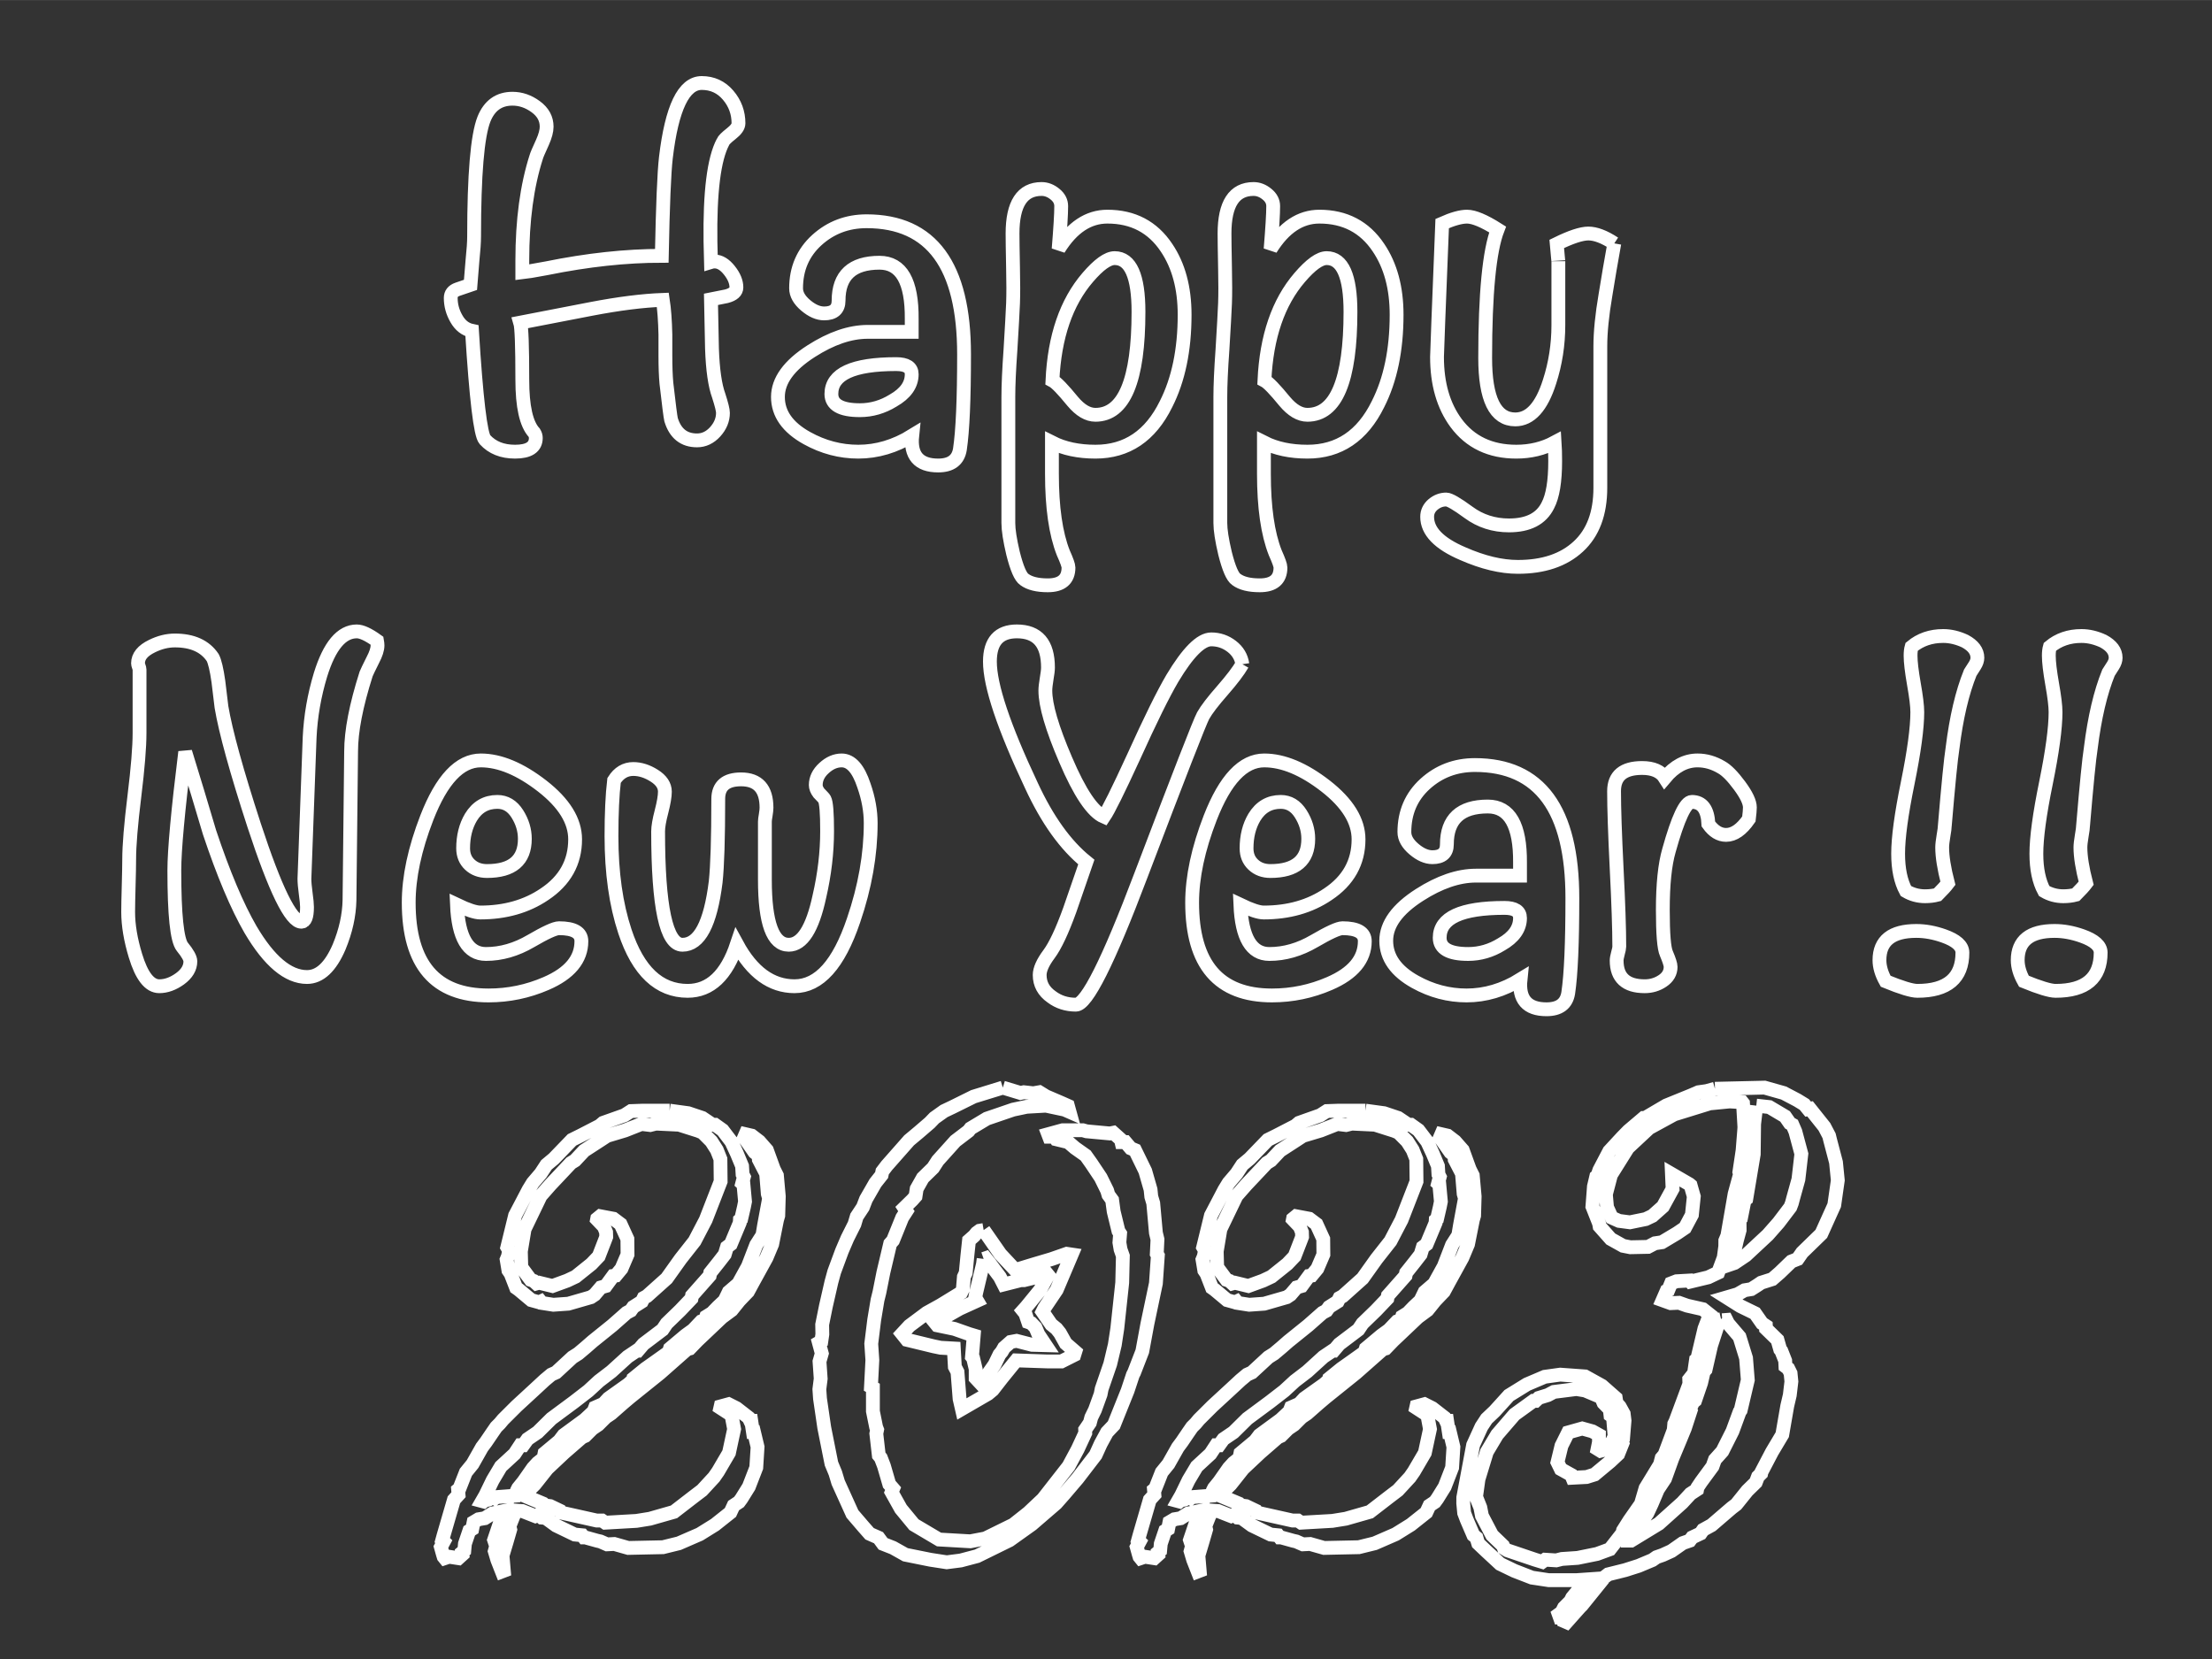 <?xml version="1.0" encoding="UTF-8" standalone="yes"?>
<!DOCTYPE svg PUBLIC "-//W3C//DTD SVG 20010904//EN" "http://www.w3.org/TR/2001/REC-SVG-20010904/DTD/svg10.dtd">
<svg xmlns="http://www.w3.org/2000/svg" width="5.333in" height="4in" viewBox="0 0 480 360" style="zoom: 1;"><rect x="0" y="0" width="480" height="360" fill="#333333" stroke="none"/><path d="M145.31,241.00 C145.31,241.00 149.34,241.55 149.34,241.55 C149.34,241.55 152.41,242.58 152.41,242.58 C152.41,242.58 154.61,244.06 154.61,244.06 C154.61,244.06 155.16,244.06 155.16,244.06 C155.16,244.06 156.80,245.23 156.80,245.23 C156.80,245.23 158.72,247.75 158.72,247.75 C158.72,247.75 159.92,250.34 159.92,250.34 C159.92,250.34 161.03,253.02 161.03,253.02 C161.03,253.02 161.14,254.83 161.14,254.83 C161.14,254.83 161.42,255.38 161.42,255.38 C161.42,255.38 161.06,256.78 161.06,256.78 C161.06,256.78 161.33,257.02 161.33,257.02 C161.33,257.02 161.67,260.72 161.67,260.72 C161.67,260.72 161.44,261.89 161.44,261.89 C161.44,261.89 160.84,264.48 160.84,264.48 C160.84,264.48 160.56,264.72 160.56,264.72 C160.56,264.72 160.52,265.34 160.52,265.34 C160.52,265.34 158.58,269.98 158.58,269.98 C158.58,269.98 157.75,270.61 157.75,270.61 C157.75,270.61 157.27,272.19 157.27,272.19 C157.27,272.19 156.00,273.83 156.00,273.83 C156.00,273.83 154.12,276.19 154.12,276.19 C154.12,276.19 154.00,276.81 154.00,276.81 C154.00,276.81 150.17,281.14 150.17,281.14 C150.17,281.14 150.05,281.77 150.05,281.77 C150.05,281.77 147.58,284.36 147.58,284.36 C147.58,284.36 144.66,287.19 144.66,287.19 C144.66,287.19 143.77,288.52 143.77,288.52 C143.77,288.52 139.62,291.66 139.62,291.66 C139.62,291.66 138.41,293.08 138.41,293.08 C138.41,293.08 138.17,293.08 138.17,293.08 C138.17,293.08 136.19,294.41 136.19,294.41 C136.19,294.41 132.66,297.62 132.66,297.62 C132.66,297.62 129.98,299.67 129.98,299.67 C129.98,299.67 127.67,301.80 127.67,301.80 C127.67,301.80 124.53,304.23 124.53,304.23 C124.53,304.23 119.67,307.83 119.67,307.83 C119.67,307.83 116.66,310.80 116.66,310.80 C116.66,310.80 114.48,312.28 114.48,312.28 C114.48,312.28 113.52,313.61 113.52,313.61 C113.52,313.61 112.89,313.61 112.89,313.61 C112.89,313.61 111.66,315.48 111.66,315.48 C111.66,315.48 108.69,318.22 108.69,318.22 C108.69,318.22 106.92,321.19 106.92,321.19 C106.92,321.19 105.33,324.47 105.33,324.47 C105.33,324.47 104.61,325.72 104.61,325.72 C104.61,325.72 104.91,325.80 104.91,325.80 C104.91,325.80 105.19,325.56 105.19,325.56 C105.19,325.56 106.00,325.41 106.00,325.41 C106.00,325.41 106.91,324.78 106.91,324.78 C106.91,324.78 107.39,325.09 107.39,325.09 C107.39,325.09 107.67,324.86 107.67,324.86 C107.67,324.86 111.80,324.55 111.80,324.55 C111.80,324.55 112.17,323.45 112.17,323.45 C112.17,323.45 112.44,322.91 112.44,322.91 C112.44,322.91 113.58,321.50 113.58,321.50 C113.58,321.50 115.66,318.53 115.66,318.53 C115.66,318.53 116.66,317.44 116.66,317.44 C116.66,317.44 117.95,316.42 117.95,316.42 C117.95,316.42 118.17,315.33 118.17,315.33 C118.17,315.33 121.36,312.67 121.36,312.67 C121.36,312.67 122.31,311.42 122.31,311.42 C122.31,311.42 126.89,308.06 126.89,308.06 C126.89,308.06 128.81,306.27 128.81,306.27 C128.81,306.27 129.14,305.41 129.14,305.41 C129.14,305.41 130.94,304.62 130.94,304.62 C130.94,304.62 132.03,303.44 132.03,303.44 C132.03,303.44 134.67,301.56 134.67,301.56 C134.67,301.56 136.33,300.38 136.33,300.38 C136.33,300.38 137.38,299.44 137.38,299.44 C137.38,299.44 137.44,299.12 137.44,299.12 C137.44,299.12 140.05,297.00 140.05,297.00 C140.05,297.00 141.50,295.98 141.50,295.98 C141.50,295.98 145.14,293.39 145.14,293.39 C145.14,293.39 145.38,292.61 145.38,292.61 C145.38,292.61 148.75,289.78 148.75,289.78 C148.75,289.78 150.39,288.59 150.39,288.59 C150.39,288.59 152.17,286.72 152.17,286.72 C152.17,286.72 153.02,286.41 153.02,286.41 C153.02,286.41 153.25,285.69 153.25,285.69 C153.25,285.69 154.50,284.91 154.50,284.91 C154.50,284.91 155.78,283.58 155.78,283.58 C155.78,283.58 157.22,282.23 157.22,282.23 C157.22,282.23 158.14,280.34 158.14,280.34 C158.14,280.34 160.22,278.55 160.22,278.55 C160.22,278.55 162.30,274.78 162.30,274.78 C162.30,274.78 164.09,270.14 164.09,270.14 C164.09,270.14 165.45,268.02 165.45,268.02 C165.45,268.02 165.80,265.91 165.80,265.91 C165.80,265.91 166.89,260.02 166.89,260.02 C166.89,260.02 166.61,259.06 166.61,259.06 C166.61,259.06 166.25,254.67 166.25,254.67 C166.25,254.67 164.67,251.61 164.67,251.61 C164.67,251.61 164.61,250.73 164.61,250.73 C164.61,250.73 163.73,250.03 163.73,250.03 C163.73,250.03 161.48,246.81 161.48,246.81 C161.48,246.81 161.78,246.11 161.78,246.11 C161.78,246.11 163.12,246.42 163.12,246.42 C163.12,246.42 164.75,247.67 164.75,247.67 C164.75,247.67 166.41,249.56 166.41,249.56 C166.41,249.56 167.92,253.72 167.92,253.72 C167.92,253.72 168.59,255.06 168.59,255.06 C168.59,255.06 169.00,259.61 169.00,259.61 C169.00,259.61 168.88,263.78 168.88,263.78 C168.88,263.78 168.61,264.72 168.61,264.72 C168.61,264.72 167.56,269.98 167.56,269.98 C167.56,269.98 166.34,272.89 166.34,272.89 C166.34,272.89 165.00,275.33 165.00,275.33 C165.00,275.33 163.53,278.00 163.53,278.00 C163.53,278.00 162.30,280.27 162.30,280.27 C162.30,280.27 161.91,280.67 161.91,280.67 C161.91,280.67 160.42,282.23 160.42,282.23 C160.42,282.23 158.77,284.28 158.77,284.28 C158.77,284.28 156.66,285.84 156.66,285.84 C156.66,285.84 152.59,289.70 152.59,289.70 C152.59,289.70 151.34,290.88 151.34,290.88 C151.34,290.88 149.67,292.61 149.67,292.61 C149.67,292.61 149.09,292.77 149.09,292.77 C149.09,292.77 143.22,297.95 143.22,297.95 C143.22,297.95 136.69,303.20 136.69,303.20 C136.69,303.20 135.19,304.47 135.19,304.47 C135.19,304.47 132.62,306.73 132.62,306.73 C132.62,306.73 131.45,307.52 131.45,307.52 C131.45,307.52 129.80,309.16 129.80,309.16 C129.80,309.16 128.53,310.02 128.53,310.02 C128.53,310.02 126.97,311.58 126.97,311.58 C126.97,311.58 126.28,311.89 126.28,311.89 C126.28,311.89 122.41,315.25 122.41,315.25 C122.41,315.25 118.75,318.69 118.75,318.69 C118.75,318.69 116.77,321.19 116.77,321.19 C116.77,321.19 116.03,322.12 116.03,322.12 C116.03,322.12 115.16,322.98 115.16,322.98 C115.16,322.98 114.11,324.70 114.11,324.70 C114.11,324.70 117.86,326.27 117.86,326.27 C117.86,326.27 118.25,326.66 118.25,326.66 C118.25,326.66 119.39,326.81 119.39,326.81 C119.39,326.81 121.53,327.83 121.53,327.83 C121.53,327.83 121.77,328.22 121.77,328.22 C121.77,328.22 129.47,329.94 129.47,329.94 C129.47,329.94 130.64,329.94 130.64,329.94 C130.64,329.94 131.33,330.41 131.33,330.41 C131.33,330.41 138.12,330.02 138.12,330.02 C138.12,330.02 141.03,329.55 141.03,329.55 C141.03,329.55 146.25,328.06 146.25,328.06 C146.25,328.06 150.50,324.78 150.50,324.78 C150.50,324.78 152.34,323.38 152.34,323.38 C152.34,323.38 154.94,320.56 154.94,320.56 C154.94,320.56 155.81,319.31 155.81,319.31 C155.81,319.31 158.19,315.25 158.19,315.25 C158.19,315.25 159.30,310.09 159.30,310.09 C159.30,310.09 158.73,307.05 158.73,307.05 C158.73,307.05 156.31,305.48 156.31,305.48 C156.31,305.48 156.38,305.17 156.38,305.17 C156.38,305.17 158.11,304.70 158.11,304.70 C158.11,304.70 159.81,305.56 159.81,305.56 C159.81,305.56 162.45,307.61 162.45,307.61 C162.45,307.61 162.78,308.31 162.78,308.31 C162.78,308.31 163.02,308.31 163.02,308.31 C163.02,308.31 163.39,310.75 163.39,310.75 C163.39,310.75 163.62,310.75 163.62,310.75 C163.62,310.75 164.39,313.97 164.39,313.97 C164.39,313.97 164.11,318.45 164.11,318.45 C164.11,318.45 162.50,322.61 162.50,322.61 C162.50,322.61 160.89,325.20 160.89,325.20 C160.89,325.20 160.36,325.92 160.36,325.92 C160.36,325.92 159.19,326.70 159.19,326.70 C159.19,326.70 158.50,328.19 158.50,328.19 C158.50,328.19 155.14,330.86 155.14,330.86 C155.14,330.86 151.84,332.91 151.84,332.91 C151.84,332.91 147.31,334.88 147.31,334.88 C147.31,334.88 143.86,335.73 143.86,335.73 C143.86,335.73 136.33,335.89 136.33,335.89 C136.33,335.89 133.30,335.03 133.30,335.03 C133.30,335.03 131.72,335.11 131.72,335.11 C131.72,335.11 130.28,334.48 130.28,334.48 C130.28,334.48 129.61,334.33 129.61,334.33 C129.61,334.33 127.02,333.61 127.02,333.61 C127.02,333.61 126.70,333.61 126.70,333.61 C126.70,333.61 126.33,333.14 126.33,333.14 C126.33,333.14 124.72,332.98 124.72,332.98 C124.72,332.98 120.66,331.02 120.66,331.02 C120.66,331.02 118.41,329.38 118.41,329.38 C118.41,329.38 117.56,329.30 117.56,329.30 C117.56,329.30 116.83,328.67 116.83,328.67 C116.83,328.67 116.14,328.98 116.14,328.98 C116.14,328.98 113.33,327.88 113.33,327.88 C113.33,327.88 112.17,327.80 112.17,327.80 C112.17,327.80 111.48,328.83 111.48,328.83 C111.48,328.83 110.55,331.17 110.55,331.17 C110.55,331.17 110.72,331.89 110.72,331.89 C110.72,331.89 109.97,334.48 109.97,334.48 C109.97,334.48 109.05,337.55 109.05,337.55 C109.05,337.55 109.33,340.84 109.33,340.84 C109.33,340.84 108.91,341.00 108.91,341.00 C108.91,341.00 107.92,338.48 107.92,338.48 C107.92,338.48 107.36,336.59 107.36,336.59 C107.36,336.59 107.66,335.50 107.66,335.50 C107.66,335.50 107.22,334.16 107.22,334.16 C107.22,334.16 109.34,327.88 109.34,327.88 C109.34,327.88 106.81,328.42 106.81,328.42 C106.81,328.42 105.20,329.44 105.20,329.44 C105.20,329.44 103.83,329.67 103.83,329.67 C103.83,329.67 102.77,330.30 102.77,330.30 C102.77,330.30 102.47,331.78 102.47,331.78 C102.47,331.78 101.84,332.17 101.84,332.17 C101.84,332.17 100.89,334.98 100.89,334.98 C100.89,334.98 100.75,336.47 100.75,336.47 C100.75,336.47 100.28,336.86 100.28,336.86 C100.28,336.86 100.34,337.33 100.34,337.33 C100.34,337.33 99.48,338.11 99.48,338.11 C99.48,338.11 97.44,337.80 97.44,337.80 C97.44,337.80 96.52,338.11 96.52,338.11 C96.52,338.11 96.27,337.80 96.27,337.80 C96.27,337.80 96.08,337.17 96.08,337.17 C96.08,337.17 95.67,335.69 95.67,335.69 C95.67,335.69 96.30,334.52 96.30,334.52 C96.30,334.52 95.97,334.20 95.97,334.20 C95.97,334.20 96.27,333.11 96.27,333.11 C96.27,333.11 98.50,325.44 98.50,325.44 C98.50,325.44 99.50,324.34 99.50,324.34 C99.50,324.34 99.41,323.25 99.41,323.25 C99.41,323.25 99.69,323.02 99.69,323.02 C99.69,323.02 101.09,319.47 101.09,319.47 C101.09,319.47 102.55,317.67 102.55,317.67 C102.55,317.67 104.59,314.06 104.59,314.06 C104.59,314.06 105.47,312.88 105.47,312.88 C105.47,312.88 106.80,310.92 106.80,310.92 C106.80,310.92 107.67,309.66 107.67,309.66 C107.67,309.66 108.45,308.88 108.45,308.88 C108.45,308.88 109.17,308.02 109.17,308.02 C109.17,308.02 112.09,305.11 112.09,305.11 C112.09,305.11 115.92,301.58 115.92,301.58 C115.92,301.58 118.22,299.45 118.22,299.45 C118.22,299.45 119.62,298.28 119.62,298.28 C119.62,298.28 120.66,297.81 120.66,297.81 C120.66,297.81 124.22,294.52 124.22,294.52 C124.22,294.52 125.47,293.73 125.47,293.73 C125.47,293.73 127.06,292.39 127.06,292.39 C127.06,292.39 128.58,291.06 128.58,291.06 C128.58,291.06 132.86,287.61 132.86,287.61 C132.86,287.61 135.98,284.86 135.98,284.86 C135.98,284.86 136.86,284.39 136.86,284.39 C136.86,284.39 137.41,283.61 137.41,283.61 C137.41,283.61 139.28,282.42 139.28,282.42 C139.28,282.42 139.67,281.64 139.67,281.64 C139.67,281.64 140.38,281.25 140.38,281.25 C140.38,281.25 144.67,277.41 144.67,277.41 C144.67,277.41 147.70,273.16 147.70,273.16 C147.70,273.16 150.73,269.31 150.73,269.31 C150.73,269.31 153.14,264.69 153.14,264.69 C153.14,264.69 156.38,256.36 156.38,256.36 C156.38,256.36 156.33,251.50 156.33,251.50 C156.33,251.50 155.55,249.53 155.55,249.53 C155.55,249.53 154.36,247.66 154.36,247.66 C154.36,247.66 152.48,245.77 152.48,245.77 C152.48,245.77 151.55,245.38 151.55,245.38 C151.55,245.38 147.36,244.05 147.36,244.05 C147.36,244.05 142.33,243.81 142.33,243.81 C142.33,243.81 141.09,244.12 141.09,244.12 C141.09,244.12 139.19,243.89 139.19,243.89 C139.19,243.89 135.62,245.30 135.62,245.30 C135.62,245.30 131.72,246.47 131.72,246.47 C131.72,246.47 130.27,247.42 130.27,247.42 C130.27,247.42 126.77,249.69 126.77,249.69 C126.77,249.69 124.78,251.81 124.78,251.81 C124.78,251.81 123.89,252.36 123.89,252.36 C123.89,252.36 119.44,257.08 119.44,257.08 C119.44,257.08 117.31,259.50 117.31,259.50 C117.31,259.50 113.83,266.72 113.83,266.72 C113.83,266.72 113.03,271.52 113.03,271.52 C113.03,271.52 113.12,274.97 113.12,274.97 C113.12,274.97 115.16,277.72 115.16,277.72 C115.16,277.72 115.81,277.95 115.81,277.95 C115.81,277.95 116.41,278.50 116.41,278.50 C116.41,278.50 116.98,278.34 116.98,278.34 C116.98,278.34 119.89,279.05 119.89,279.05 C119.89,279.05 123.09,277.88 123.09,277.88 C123.09,277.88 124.91,277.02 124.91,277.02 C124.91,277.02 128.34,274.27 128.34,274.27 C128.34,274.27 129.92,272.61 129.92,272.61 C129.92,272.61 131.38,268.84 131.38,268.84 C131.38,268.84 131.55,268.38 131.55,268.38 C131.55,268.38 131.52,267.36 131.52,267.36 C131.52,267.36 131.05,266.17 131.05,266.17 C131.05,266.17 129.56,264.61 129.56,264.61 C129.56,264.61 129.59,264.45 129.59,264.45 C129.59,264.45 130.25,263.91 130.25,263.91 C130.25,263.91 133.11,264.45 133.11,264.45 C133.11,264.45 134.67,265.62 134.67,265.62 C134.67,265.62 136.14,268.84 136.14,268.84 C136.14,268.84 136.17,272.22 136.17,272.22 C136.17,272.22 134.86,275.28 134.86,275.28 C134.86,275.28 133.62,276.78 133.62,276.78 C133.62,276.78 133.06,276.86 133.06,276.86 C133.06,276.86 131.45,279.05 131.45,279.05 C131.45,279.05 130.38,279.36 130.38,279.36 C130.38,279.36 129.03,280.94 129.03,280.94 C129.03,280.94 128.22,281.48 128.22,281.48 C128.22,281.48 123.33,282.89 123.33,282.89 C123.33,282.89 120.08,283.12 120.08,283.12 C120.08,283.12 117.58,282.73 117.58,282.73 C117.58,282.73 117.33,282.42 117.33,282.42 C117.33,282.42 116.98,282.58 116.98,282.58 C116.98,282.58 115.28,282.11 115.28,282.11 C115.28,282.11 112.55,279.83 112.55,279.83 C112.55,279.83 112.00,279.44 112.00,279.44 C112.00,279.44 110.81,276.38 110.81,276.38 C110.81,276.38 110.33,275.67 110.33,275.67 C110.33,275.67 109.94,273.31 109.94,273.31 C109.94,273.31 110.23,272.61 110.23,272.61 C110.23,272.61 110.48,271.36 110.48,271.36 C110.48,271.36 110.08,270.66 110.08,270.66 C110.08,270.66 111.77,263.75 111.77,263.75 C111.77,263.75 114.69,258.17 114.69,258.17 C114.69,258.17 115.61,256.67 115.61,256.67 C115.61,256.67 117.34,254.64 117.34,254.64 C117.34,254.64 118.58,252.75 118.58,252.75 C118.58,252.75 120.17,251.42 120.17,251.42 C120.17,251.42 124.11,247.34 124.11,247.34 C124.11,247.34 126.03,246.39 126.03,246.39 C126.03,246.39 130.12,244.28 130.12,244.28 C130.12,244.28 130.88,243.64 130.88,243.64 C130.88,243.64 135.50,242.00 135.50,242.00 C135.50,242.00 136.92,241.09 136.92,241.09 C136.92,241.09 139.45,241.00 139.45,241.00 C139.45,241.00 145.31,241.00 145.31,241.00 M217.61,236.00 C217.61,236.00 221.44,237.16 221.44,237.16 C221.44,237.16 222.17,237.00 222.17,237.00 C222.17,237.00 224.23,237.23 224.23,237.23 C224.23,237.23 225.53,237.00 225.53,237.00 C225.53,237.00 226.98,237.89 226.98,237.89 C226.98,237.89 230.52,239.41 230.52,239.41 C230.52,239.41 231.73,239.95 231.73,239.95 C231.73,239.95 232.09,241.25 232.09,241.25 C232.09,241.25 231.02,240.78 231.02,240.78 C231.02,240.78 226.97,239.92 226.97,239.92 C226.97,239.92 222.78,240.16 222.78,240.16 C222.78,240.16 219.84,240.78 219.84,240.78 C219.84,240.78 214.14,242.73 214.14,242.73 C214.14,242.73 210.59,244.86 210.59,244.86 C210.59,244.86 210.17,245.41 210.17,245.41 C210.17,245.41 207.31,247.59 207.31,247.59 C207.31,247.59 203.50,251.83 203.50,251.83 C203.50,251.83 202.48,253.41 202.48,253.41 C202.48,253.41 200.25,255.59 200.25,255.59 C200.25,255.59 198.92,257.95 198.92,257.95 C198.92,257.95 198.67,259.59 198.67,259.59 C198.67,259.59 197.97,260.38 197.97,260.38 C197.97,260.38 196.22,262.09 196.22,262.09 C196.22,262.09 196.69,262.81 196.69,262.81 C196.69,262.81 195.78,264.22 195.78,264.22 C195.78,264.22 193.78,269.16 193.78,269.16 C193.78,269.16 193.17,269.86 193.17,269.86 C193.17,269.86 191.69,276.12 191.69,276.12 C191.69,276.12 190.83,280.44 190.83,280.44 C190.83,280.44 190.42,282.09 190.42,282.09 C190.42,282.09 189.70,286.41 189.70,286.41 C189.70,286.41 189.06,291.58 189.06,291.58 C189.06,291.58 189.30,295.11 189.30,295.11 C189.30,295.11 189.00,300.91 189.00,300.91 C189.00,300.91 189.42,301.14 189.42,301.14 C189.42,301.14 189.42,306.23 189.42,306.23 C189.42,306.23 190.12,309.69 190.12,309.69 C190.12,309.69 190.33,310.23 190.33,310.23 C190.33,310.23 190.16,311.09 190.16,311.09 C190.16,311.09 190.70,315.80 190.70,315.80 C190.70,315.80 191.14,316.34 191.14,316.34 C191.14,316.34 191.81,318.08 191.81,318.08 C191.81,318.08 192.97,322.06 192.97,322.06 C192.97,322.06 193.80,323.02 193.80,323.02 C193.80,323.02 193.48,323.80 193.48,323.80 C193.48,323.80 195.50,327.41 195.50,327.41 C195.50,327.41 198.33,330.84 198.33,330.84 C198.33,330.84 203.77,334.06 203.77,334.06 C203.77,334.06 210.56,334.45 210.56,334.45 C210.56,334.45 213.81,333.83 213.81,333.83 C213.81,333.83 219.89,330.84 219.89,330.84 C219.89,330.84 223.14,328.27 223.14,328.27 C223.14,328.27 226.31,325.28 226.31,325.28 C226.31,325.28 231.88,318.16 231.88,318.16 C231.88,318.16 233.86,314.47 233.86,314.47 C233.86,314.47 235.50,310.94 235.50,310.94 C235.50,310.94 235.48,310.23 235.48,310.23 C235.48,310.23 236.50,308.73 236.50,308.73 C236.50,308.73 236.81,307.56 236.81,307.56 C236.81,307.56 237.61,305.92 237.61,305.92 C237.61,305.92 238.83,302.55 238.83,302.55 C238.83,302.55 239.06,301.38 239.06,301.38 C239.06,301.38 240.92,295.97 240.92,295.97 C240.92,295.97 241.91,291.81 241.91,291.81 C241.91,291.81 242.45,288.28 242.45,288.28 C242.45,288.28 243.52,278.33 243.52,278.33 C243.52,278.33 243.66,272.53 243.66,272.53 C243.66,272.53 243.16,271.11 243.16,271.11 C243.16,271.11 242.91,269.62 242.91,269.62 C242.91,269.62 243.06,267.67 243.06,267.67 C243.06,267.67 242.70,267.12 242.70,267.12 C242.70,267.12 241.67,262.89 241.67,262.89 C241.67,262.89 241.33,260.38 241.33,260.38 C241.33,260.38 240.53,259.28 240.53,259.28 C240.53,259.28 240.25,258.34 240.25,258.34 C240.25,258.34 238.86,255.52 238.86,255.52 C238.86,255.52 236.81,252.45 236.81,252.45 C236.81,252.45 235.59,250.73 235.59,250.73 C235.59,250.73 233.27,249.09 233.27,249.09 C233.27,249.09 231.80,247.83 231.80,247.83 C231.80,247.83 229.19,247.20 229.19,247.20 C229.19,247.20 228.83,246.66 228.83,246.66 C228.83,246.66 227.66,246.66 227.66,246.66 C227.66,246.66 227.45,246.11 227.45,246.11 C227.45,246.11 230.59,245.25 230.59,245.25 C230.59,245.25 234.97,245.25 234.97,245.25 C234.97,245.25 235.78,245.48 235.78,245.48 C235.78,245.48 240.84,245.95 240.84,245.95 C240.84,245.95 241.58,245.80 241.58,245.80 C241.58,245.80 243.23,247.28 243.23,247.28 C243.23,247.28 243.36,247.83 243.36,247.83 C243.36,247.83 244.22,247.83 244.22,247.83 C244.22,247.83 245.36,249.17 245.36,249.17 C245.36,249.17 246.30,249.56 246.30,249.56 C246.30,249.56 248.52,254.11 248.52,254.11 C248.52,254.11 249.67,258.11 249.67,258.11 C249.67,258.11 249.83,259.67 249.83,259.67 C249.83,259.67 250.25,261.08 250.25,261.08 C250.25,261.08 250.83,267.52 250.83,267.52 C250.83,267.52 251.17,268.92 251.17,268.92 C251.17,268.92 251.02,272.06 251.02,272.06 C251.02,272.06 251.25,272.45 251.25,272.45 C251.25,272.45 250.83,278.48 250.83,278.48 C250.83,278.48 248.98,287.27 248.98,287.27 C248.98,287.27 247.88,293.22 247.88,293.22 C247.88,293.22 246.09,297.84 246.09,297.84 C246.09,297.84 245.84,298.31 245.84,298.31 C245.84,298.31 244.69,301.77 244.69,301.77 C244.69,301.77 241.70,309.22 241.70,309.22 C241.70,309.22 240.22,310.78 240.22,310.78 C240.22,310.78 238.86,313.28 238.86,313.28 C238.86,313.28 237.75,315.72 237.75,315.72 C237.75,315.72 233.84,320.81 233.84,320.81 C233.84,320.81 230.89,324.27 230.89,324.27 C230.89,324.27 229.17,326.22 229.17,326.22 C229.17,326.22 223.89,330.77 223.89,330.77 C223.89,330.77 219.05,334.22 219.05,334.22 C219.05,334.22 212.03,337.67 212.03,337.67 C212.03,337.67 208.48,338.61 208.48,338.61 C208.48,338.61 205.44,339.00 205.44,339.00 C205.44,339.00 201.88,338.45 201.88,338.45 C201.88,338.45 196.47,337.36 196.47,337.36 C196.47,337.36 193.80,335.86 193.80,335.86 C193.80,335.86 191.62,335.00 191.62,335.00 C191.62,335.00 190.64,333.67 190.64,333.67 C190.64,333.67 188.70,332.81 188.70,332.81 C188.70,332.81 187.38,331.31 187.38,331.31 C187.38,331.31 184.97,328.50 184.97,328.50 C184.97,328.50 181.88,321.67 181.88,321.67 C181.88,321.67 181.27,319.64 181.27,319.64 C181.27,319.64 180.42,317.59 180.42,317.59 C180.42,317.59 178.86,309.77 178.86,309.77 C178.86,309.77 177.94,303.48 177.94,303.48 C177.94,303.48 177.80,301.45 177.80,301.45 C177.80,301.45 178.09,299.17 178.09,299.17 C178.09,299.17 177.83,295.42 177.83,295.42 C177.83,295.42 178.33,293.69 178.33,293.69 C178.33,293.69 177.70,291.34 177.70,291.34 C177.70,291.34 178.23,291.03 178.23,291.03 C178.23,291.03 178.45,289.53 178.45,289.53 C178.45,289.53 178.41,287.42 178.41,287.42 C178.41,287.42 179.22,283.42 179.22,283.42 C179.22,283.42 180.42,278.17 180.42,278.17 C180.42,278.17 181.02,275.98 181.02,275.98 C181.02,275.98 182.70,271.44 182.70,271.44 C182.70,271.44 183.88,268.69 183.88,268.69 C183.88,268.69 185.42,265.62 185.42,265.62 C185.42,265.62 185.91,263.98 185.91,263.98 C185.91,263.98 187.25,261.95 187.25,261.95 C187.25,261.95 187.92,260.22 187.92,260.22 C187.92,260.22 189.95,256.69 189.95,256.69 C189.95,256.69 191.31,254.97 191.31,254.97 C191.31,254.97 191.47,254.19 191.47,254.19 C191.47,254.19 192.42,252.94 192.42,252.94 C192.42,252.94 197.27,247.44 197.27,247.44 C197.27,247.44 199.33,245.72 199.33,245.72 C199.33,245.72 201.78,243.61 201.78,243.61 C201.78,243.61 202.77,242.58 202.77,242.58 C202.77,242.58 204.86,241.09 204.86,241.09 C204.86,241.09 206.67,240.23 206.67,240.23 C206.67,240.23 211.28,237.95 211.28,237.95 C211.28,237.95 217.61,236.00 217.61,236.00 M213.45,266.91 C213.45,266.91 217.09,272.14 217.09,272.14 C217.09,272.14 220.31,275.58 220.31,275.58 C220.31,275.58 224.14,274.41 224.14,274.41 C224.14,274.41 228.12,273.23 228.12,273.23 C228.12,273.23 231.48,272.06 231.48,272.06 C231.48,272.06 232.55,272.22 232.55,272.22 C232.55,272.22 229.30,279.88 229.30,279.88 C229.30,279.88 226.62,283.86 226.62,283.86 C226.62,283.86 226.23,284.64 226.23,284.64 C226.23,284.64 228.11,287.38 228.11,287.38 C228.11,287.38 229.25,288.31 229.25,288.31 C229.25,288.31 230.00,289.25 230.00,289.25 C230.00,289.25 231.27,291.52 231.27,291.52 C231.27,291.52 233.33,293.31 233.33,293.31 C233.33,293.31 233.11,294.02 233.11,294.02 C233.11,294.02 230.33,295.42 230.33,295.42 C230.33,295.42 227.28,295.42 227.28,295.42 C227.28,295.42 220.53,295.19 220.53,295.19 C220.53,295.19 217.42,299.02 217.42,299.02 C217.42,299.02 215.42,301.59 215.42,301.59 C215.42,301.59 214.39,302.45 214.39,302.45 C214.39,302.45 208.73,305.73 208.73,305.73 C208.73,305.73 208.23,303.55 208.23,303.55 C208.23,303.55 207.77,297.69 207.77,297.69 C207.77,297.69 207.20,296.59 207.20,296.59 C207.20,296.59 207.03,293.55 207.03,293.55 C207.03,293.55 206.98,292.61 206.98,292.61 C206.98,292.61 204.12,292.45 204.12,292.45 C204.12,292.45 202.62,292.14 202.62,292.14 C202.62,292.14 196.81,290.73 196.81,290.73 C196.81,290.73 195.75,289.41 195.75,289.41 C195.75,289.41 197.34,287.69 197.34,287.69 C197.34,287.69 201.11,284.88 201.11,284.88 C201.11,284.88 204.09,283.23 204.09,283.23 C204.09,283.23 208.55,280.50 208.55,280.50 C208.55,280.50 208.94,279.72 208.94,279.72 C208.94,279.72 209.16,277.06 209.16,277.06 C209.16,277.06 209.56,276.20 209.56,276.20 C209.56,276.20 209.92,272.45 209.92,272.45 C209.92,272.45 210.27,269.17 210.27,269.17 C210.27,269.17 211.41,268.16 211.41,268.16 C211.41,268.16 211.92,267.53 211.92,267.53 C211.92,267.53 212.56,267.06 212.56,267.06 C212.56,267.06 213.45,266.91 213.45,266.91 M213.45,273.17 C213.45,273.17 213.31,274.27 213.31,274.27 C213.31,274.27 211.84,280.45 211.84,280.45 C211.84,280.45 211.62,281.55 211.62,281.55 C211.62,281.55 212.03,282.25 212.03,282.25 C212.03,282.25 208.25,283.97 208.25,283.97 C208.25,283.97 203.83,286.48 203.83,286.48 C203.83,286.48 202.81,286.88 202.81,286.88 C202.81,286.88 203.38,287.58 203.38,287.58 C203.38,287.58 207.12,288.36 207.12,288.36 C207.12,288.36 210.27,289.47 210.27,289.47 C210.27,289.47 211.30,289.78 211.30,289.78 C211.30,289.78 210.92,294.41 210.92,294.41 C210.92,294.41 211.17,294.72 211.17,294.72 C211.17,294.72 211.72,297.06 211.72,297.06 C211.72,297.06 211.72,299.03 211.72,299.03 C211.72,299.03 212.88,300.28 212.88,300.28 C212.88,300.28 215.81,296.12 215.81,296.12 C215.81,296.12 216.88,293.92 216.88,293.92 C216.88,293.92 217.39,293.30 217.39,293.30 C217.39,293.30 217.88,292.44 217.88,292.44 C217.88,292.44 219.30,291.19 219.30,291.19 C219.30,291.19 220.59,290.95 220.59,290.95 C220.59,290.95 223.94,291.81 223.94,291.81 C223.94,291.81 226.89,291.89 226.89,291.89 C226.89,291.89 225.33,289.55 225.33,289.55 C225.33,289.55 224.69,288.05 224.69,288.05 C224.69,288.05 223.78,287.11 223.78,287.11 C223.78,287.11 223.12,286.88 223.12,286.88 C223.12,286.88 222.48,285.00 222.48,285.00 C222.48,285.00 221.98,284.38 221.98,284.38 C221.98,284.38 222.70,283.58 222.70,283.58 C222.70,283.58 225.70,279.91 225.70,279.91 C225.70,279.91 227.44,276.69 227.44,276.69 C227.44,276.69 227.31,276.53 227.31,276.53 C227.31,276.53 222.22,277.78 222.22,277.78 C222.22,277.78 221.52,277.78 221.52,277.78 C221.52,277.78 217.81,278.72 217.81,278.72 C217.81,278.72 216.97,277.08 216.97,277.08 C216.97,277.08 214.81,274.19 214.81,274.19 C214.81,274.19 213.88,273.02 213.88,273.02 C213.88,273.02 213.45,273.17 213.45,273.17 M296.31,241.00 C296.31,241.00 300.34,241.55 300.34,241.55 C300.34,241.55 303.41,242.58 303.41,242.58 C303.41,242.58 305.61,244.06 305.61,244.06 C305.61,244.06 306.16,244.06 306.16,244.06 C306.16,244.06 307.80,245.23 307.80,245.23 C307.80,245.23 309.72,247.75 309.72,247.75 C309.72,247.75 310.92,250.34 310.92,250.34 C310.92,250.34 312.03,253.02 312.03,253.02 C312.03,253.02 312.14,254.83 312.14,254.83 C312.14,254.83 312.42,255.38 312.42,255.38 C312.42,255.38 312.06,256.78 312.06,256.78 C312.06,256.78 312.33,257.02 312.33,257.02 C312.33,257.02 312.67,260.72 312.67,260.72 C312.67,260.72 312.44,261.89 312.44,261.89 C312.44,261.89 311.84,264.48 311.84,264.48 C311.84,264.48 311.56,264.72 311.56,264.72 C311.56,264.72 311.52,265.34 311.52,265.34 C311.52,265.34 309.58,269.98 309.58,269.98 C309.58,269.98 308.75,270.61 308.75,270.61 C308.75,270.61 308.27,272.19 308.27,272.19 C308.27,272.19 307.00,273.83 307.00,273.83 C307.00,273.83 305.12,276.19 305.12,276.19 C305.12,276.19 305.00,276.81 305.00,276.81 C305.00,276.81 301.17,281.14 301.17,281.14 C301.17,281.14 301.05,281.77 301.05,281.77 C301.05,281.77 298.58,284.36 298.58,284.36 C298.58,284.36 295.66,287.19 295.66,287.19 C295.66,287.19 294.77,288.52 294.77,288.52 C294.77,288.52 290.62,291.66 290.62,291.66 C290.62,291.66 289.41,293.08 289.41,293.08 C289.41,293.08 289.17,293.08 289.17,293.08 C289.17,293.08 287.19,294.41 287.19,294.41 C287.19,294.41 283.66,297.62 283.66,297.62 C283.66,297.62 280.98,299.67 280.98,299.67 C280.98,299.67 278.67,301.80 278.67,301.80 C278.67,301.80 275.53,304.23 275.53,304.23 C275.53,304.23 270.67,307.83 270.67,307.83 C270.67,307.83 267.66,310.80 267.66,310.80 C267.66,310.80 265.48,312.28 265.48,312.28 C265.48,312.28 264.52,313.61 264.52,313.61 C264.52,313.61 263.89,313.61 263.89,313.61 C263.89,313.61 262.66,315.48 262.66,315.48 C262.66,315.48 259.69,318.22 259.69,318.22 C259.69,318.22 257.92,321.19 257.92,321.19 C257.92,321.19 256.33,324.47 256.33,324.47 C256.33,324.47 255.61,325.72 255.61,325.72 C255.61,325.72 255.91,325.80 255.91,325.80 C255.91,325.80 256.19,325.56 256.19,325.56 C256.19,325.56 257.00,325.41 257.00,325.41 C257.00,325.41 257.91,324.78 257.91,324.78 C257.91,324.78 258.39,325.09 258.39,325.09 C258.39,325.09 258.67,324.86 258.67,324.86 C258.67,324.86 262.80,324.55 262.80,324.55 C262.80,324.55 263.17,323.45 263.17,323.45 C263.17,323.45 263.44,322.91 263.44,322.91 C263.44,322.91 264.58,321.50 264.58,321.50 C264.58,321.50 266.66,318.53 266.66,318.53 C266.66,318.53 267.66,317.44 267.66,317.44 C267.66,317.44 268.95,316.42 268.95,316.42 C268.95,316.42 269.17,315.33 269.17,315.33 C269.17,315.33 272.36,312.67 272.36,312.67 C272.36,312.67 273.31,311.42 273.31,311.42 C273.31,311.42 277.89,308.06 277.89,308.06 C277.89,308.06 279.81,306.27 279.81,306.27 C279.81,306.27 280.14,305.41 280.14,305.41 C280.14,305.41 281.94,304.62 281.94,304.62 C281.94,304.62 283.03,303.44 283.03,303.44 C283.03,303.44 285.67,301.56 285.67,301.56 C285.67,301.56 287.33,300.38 287.33,300.38 C287.33,300.38 288.38,299.44 288.38,299.44 C288.38,299.44 288.44,299.12 288.44,299.12 C288.44,299.12 291.05,297.00 291.05,297.00 C291.05,297.00 292.50,295.98 292.50,295.98 C292.50,295.98 296.14,293.39 296.14,293.39 C296.14,293.39 296.38,292.61 296.38,292.61 C296.38,292.61 299.75,289.78 299.75,289.78 C299.75,289.78 301.39,288.59 301.39,288.59 C301.39,288.59 303.17,286.72 303.17,286.72 C303.17,286.72 304.02,286.41 304.02,286.41 C304.02,286.41 304.25,285.69 304.25,285.69 C304.25,285.69 305.50,284.91 305.50,284.91 C305.50,284.91 306.78,283.58 306.78,283.58 C306.78,283.58 308.22,282.23 308.22,282.23 C308.22,282.23 309.14,280.34 309.14,280.34 C309.14,280.34 311.22,278.55 311.22,278.55 C311.22,278.55 313.30,274.78 313.30,274.78 C313.30,274.78 315.09,270.14 315.09,270.14 C315.09,270.14 316.45,268.02 316.45,268.02 C316.45,268.02 316.80,265.91 316.80,265.91 C316.80,265.91 317.89,260.02 317.89,260.02 C317.89,260.02 317.61,259.06 317.61,259.06 C317.61,259.06 317.25,254.67 317.25,254.67 C317.25,254.67 315.67,251.61 315.67,251.61 C315.67,251.61 315.61,250.73 315.61,250.73 C315.61,250.73 314.73,250.03 314.73,250.03 C314.73,250.03 312.48,246.81 312.48,246.81 C312.48,246.81 312.78,246.11 312.78,246.11 C312.78,246.11 314.12,246.42 314.12,246.42 C314.12,246.42 315.75,247.67 315.75,247.67 C315.75,247.67 317.41,249.56 317.41,249.56 C317.41,249.56 318.92,253.72 318.92,253.72 C318.92,253.72 319.59,255.06 319.59,255.06 C319.59,255.06 320.00,259.61 320.00,259.61 C320.00,259.61 319.88,263.78 319.88,263.78 C319.88,263.78 319.61,264.72 319.61,264.72 C319.61,264.72 318.56,269.98 318.56,269.98 C318.56,269.98 317.34,272.89 317.34,272.89 C317.34,272.89 316.00,275.33 316.00,275.33 C316.00,275.33 314.53,278.00 314.53,278.00 C314.53,278.00 313.30,280.27 313.30,280.27 C313.30,280.27 312.91,280.67 312.91,280.67 C312.91,280.67 311.42,282.23 311.42,282.23 C311.42,282.23 309.77,284.28 309.77,284.28 C309.77,284.28 307.66,285.84 307.66,285.84 C307.66,285.84 303.59,289.70 303.59,289.70 C303.59,289.70 302.34,290.88 302.34,290.88 C302.34,290.88 300.67,292.61 300.67,292.61 C300.67,292.61 300.09,292.77 300.09,292.77 C300.09,292.77 294.22,297.95 294.22,297.95 C294.22,297.95 287.69,303.20 287.69,303.20 C287.69,303.20 286.19,304.47 286.19,304.47 C286.19,304.47 283.62,306.73 283.62,306.73 C283.62,306.73 282.45,307.52 282.45,307.52 C282.45,307.52 280.80,309.16 280.80,309.16 C280.80,309.16 279.53,310.02 279.53,310.02 C279.53,310.02 277.97,311.58 277.97,311.58 C277.97,311.58 277.28,311.89 277.28,311.89 C277.28,311.89 273.41,315.25 273.41,315.25 C273.41,315.25 269.75,318.69 269.75,318.69 C269.75,318.69 267.77,321.19 267.77,321.19 C267.77,321.19 267.03,322.12 267.03,322.12 C267.03,322.12 266.16,322.98 266.16,322.98 C266.16,322.98 265.11,324.70 265.11,324.70 C265.11,324.70 268.86,326.27 268.86,326.27 C268.86,326.27 269.25,326.66 269.25,326.66 C269.25,326.66 270.39,326.81 270.39,326.81 C270.39,326.81 272.53,327.83 272.53,327.83 C272.53,327.83 272.77,328.22 272.77,328.22 C272.77,328.22 280.47,329.94 280.47,329.94 C280.47,329.94 281.64,329.94 281.64,329.94 C281.64,329.94 282.33,330.41 282.33,330.41 C282.33,330.41 289.12,330.02 289.12,330.02 C289.12,330.02 292.03,329.55 292.03,329.55 C292.03,329.55 297.25,328.06 297.25,328.06 C297.25,328.06 301.50,324.78 301.50,324.78 C301.50,324.78 303.34,323.38 303.34,323.38 C303.34,323.38 305.94,320.56 305.94,320.56 C305.94,320.56 306.81,319.31 306.81,319.31 C306.81,319.31 309.19,315.25 309.19,315.25 C309.19,315.25 310.30,310.09 310.30,310.09 C310.30,310.09 309.73,307.05 309.73,307.05 C309.73,307.05 307.31,305.48 307.31,305.48 C307.31,305.48 307.38,305.17 307.38,305.17 C307.38,305.17 309.11,304.70 309.11,304.70 C309.11,304.70 310.81,305.56 310.81,305.56 C310.81,305.56 313.45,307.61 313.45,307.61 C313.45,307.61 313.78,308.31 313.78,308.31 C313.78,308.31 314.02,308.31 314.02,308.31 C314.02,308.31 314.39,310.75 314.39,310.75 C314.39,310.75 314.62,310.75 314.62,310.75 C314.62,310.75 315.39,313.97 315.39,313.97 C315.39,313.97 315.11,318.45 315.11,318.45 C315.11,318.45 313.50,322.61 313.50,322.61 C313.50,322.61 311.89,325.20 311.89,325.20 C311.89,325.20 311.36,325.92 311.36,325.92 C311.36,325.92 310.19,326.70 310.19,326.70 C310.19,326.70 309.50,328.19 309.50,328.19 C309.50,328.19 306.14,330.86 306.14,330.86 C306.14,330.86 302.84,332.91 302.84,332.91 C302.84,332.91 298.31,334.88 298.31,334.88 C298.31,334.88 294.86,335.73 294.86,335.73 C294.86,335.73 287.33,335.89 287.33,335.89 C287.33,335.89 284.30,335.03 284.30,335.03 C284.30,335.03 282.72,335.11 282.72,335.11 C282.72,335.11 281.28,334.48 281.28,334.48 C281.28,334.48 280.61,334.33 280.61,334.33 C280.61,334.33 278.02,333.61 278.02,333.61 C278.02,333.61 277.70,333.61 277.70,333.61 C277.70,333.61 277.33,333.14 277.33,333.14 C277.33,333.14 275.72,332.98 275.72,332.98 C275.72,332.98 271.66,331.02 271.66,331.02 C271.66,331.02 269.41,329.38 269.41,329.38 C269.41,329.38 268.56,329.30 268.56,329.30 C268.56,329.30 267.83,328.67 267.83,328.67 C267.83,328.67 267.14,328.98 267.14,328.98 C267.14,328.98 264.33,327.88 264.33,327.88 C264.33,327.88 263.17,327.80 263.17,327.80 C263.17,327.80 262.48,328.83 262.48,328.83 C262.48,328.83 261.55,331.17 261.55,331.17 C261.55,331.17 261.72,331.89 261.72,331.89 C261.72,331.89 260.97,334.48 260.97,334.48 C260.97,334.48 260.05,337.55 260.05,337.55 C260.05,337.55 260.33,340.84 260.33,340.84 C260.33,340.84 259.91,341.00 259.91,341.00 C259.91,341.00 258.92,338.48 258.92,338.48 C258.92,338.48 258.36,336.59 258.36,336.59 C258.36,336.59 258.66,335.50 258.66,335.50 C258.66,335.50 258.22,334.16 258.22,334.16 C258.22,334.16 260.34,327.88 260.34,327.88 C260.34,327.88 257.81,328.42 257.81,328.42 C257.81,328.42 256.20,329.44 256.20,329.44 C256.20,329.44 254.83,329.67 254.83,329.67 C254.83,329.67 253.77,330.30 253.77,330.30 C253.77,330.30 253.47,331.78 253.47,331.78 C253.47,331.78 252.84,332.17 252.84,332.17 C252.84,332.17 251.89,334.98 251.89,334.98 C251.89,334.98 251.75,336.47 251.75,336.47 C251.75,336.47 251.28,336.86 251.28,336.86 C251.28,336.86 251.34,337.33 251.34,337.33 C251.34,337.33 250.48,338.11 250.48,338.11 C250.48,338.11 248.44,337.80 248.44,337.80 C248.44,337.80 247.52,338.11 247.52,338.11 C247.52,338.11 247.27,337.80 247.27,337.80 C247.27,337.80 247.08,337.17 247.08,337.17 C247.08,337.17 246.67,335.69 246.67,335.69 C246.67,335.69 247.30,334.52 247.30,334.52 C247.30,334.52 246.97,334.20 246.97,334.20 C246.97,334.20 247.27,333.11 247.27,333.11 C247.27,333.11 249.50,325.44 249.50,325.44 C249.50,325.44 250.50,324.34 250.50,324.34 C250.50,324.34 250.41,323.25 250.41,323.25 C250.41,323.25 250.69,323.02 250.69,323.02 C250.69,323.02 252.09,319.47 252.09,319.47 C252.09,319.47 253.55,317.67 253.55,317.67 C253.55,317.67 255.59,314.06 255.59,314.06 C255.59,314.06 256.47,312.88 256.47,312.88 C256.47,312.88 257.80,310.92 257.80,310.92 C257.80,310.92 258.67,309.66 258.67,309.66 C258.67,309.66 259.45,308.88 259.45,308.88 C259.45,308.88 260.17,308.02 260.17,308.02 C260.17,308.02 263.09,305.11 263.09,305.11 C263.09,305.11 266.92,301.58 266.92,301.58 C266.92,301.58 269.22,299.45 269.22,299.45 C269.22,299.45 270.62,298.28 270.62,298.28 C270.62,298.28 271.66,297.81 271.66,297.81 C271.66,297.81 275.22,294.52 275.22,294.52 C275.22,294.52 276.47,293.73 276.47,293.73 C276.47,293.73 278.06,292.39 278.06,292.39 C278.06,292.39 279.58,291.06 279.58,291.06 C279.58,291.06 283.86,287.61 283.86,287.61 C283.86,287.61 286.98,284.86 286.98,284.86 C286.98,284.86 287.86,284.39 287.86,284.39 C287.86,284.39 288.41,283.61 288.41,283.61 C288.41,283.61 290.28,282.42 290.28,282.42 C290.28,282.42 290.67,281.64 290.67,281.64 C290.67,281.64 291.38,281.25 291.38,281.25 C291.38,281.25 295.67,277.41 295.67,277.41 C295.67,277.41 298.70,273.16 298.70,273.16 C298.70,273.16 301.73,269.31 301.73,269.31 C301.73,269.31 304.14,264.69 304.14,264.69 C304.14,264.69 307.38,256.36 307.38,256.36 C307.38,256.36 307.33,251.50 307.33,251.50 C307.33,251.50 306.55,249.53 306.55,249.53 C306.55,249.53 305.36,247.66 305.36,247.66 C305.36,247.66 303.48,245.77 303.48,245.77 C303.48,245.77 302.55,245.38 302.55,245.38 C302.55,245.38 298.36,244.05 298.36,244.05 C298.36,244.05 293.33,243.81 293.33,243.81 C293.33,243.81 292.09,244.12 292.09,244.12 C292.09,244.12 290.19,243.89 290.19,243.89 C290.19,243.89 286.62,245.30 286.62,245.30 C286.62,245.30 282.72,246.47 282.72,246.47 C282.72,246.47 281.27,247.42 281.27,247.42 C281.27,247.42 277.77,249.69 277.77,249.69 C277.77,249.69 275.78,251.81 275.78,251.81 C275.78,251.81 274.89,252.36 274.89,252.36 C274.89,252.36 270.44,257.08 270.44,257.08 C270.44,257.08 268.31,259.50 268.31,259.50 C268.31,259.50 264.83,266.72 264.83,266.72 C264.83,266.72 264.03,271.52 264.03,271.52 C264.03,271.52 264.12,274.97 264.12,274.97 C264.12,274.97 266.16,277.72 266.16,277.72 C266.16,277.72 266.81,277.95 266.81,277.95 C266.81,277.95 267.41,278.50 267.41,278.50 C267.41,278.50 267.98,278.34 267.98,278.34 C267.98,278.34 270.89,279.05 270.89,279.05 C270.89,279.05 274.09,277.88 274.09,277.88 C274.09,277.88 275.91,277.02 275.91,277.02 C275.91,277.02 279.34,274.27 279.34,274.27 C279.34,274.27 280.92,272.61 280.92,272.61 C280.92,272.61 282.38,268.84 282.38,268.84 C282.38,268.84 282.55,268.38 282.55,268.38 C282.55,268.38 282.52,267.36 282.52,267.36 C282.52,267.36 282.05,266.17 282.05,266.17 C282.05,266.17 280.56,264.61 280.56,264.61 C280.56,264.61 280.59,264.45 280.59,264.45 C280.59,264.45 281.25,263.91 281.25,263.91 C281.25,263.91 284.11,264.45 284.11,264.45 C284.11,264.45 285.67,265.62 285.67,265.62 C285.67,265.62 287.14,268.84 287.14,268.84 C287.14,268.84 287.17,272.22 287.17,272.22 C287.17,272.22 285.86,275.28 285.86,275.28 C285.86,275.28 284.62,276.78 284.62,276.78 C284.62,276.78 284.06,276.86 284.06,276.86 C284.06,276.86 282.45,279.05 282.45,279.05 C282.45,279.05 281.38,279.36 281.38,279.36 C281.38,279.36 280.03,280.94 280.03,280.94 C280.03,280.94 279.22,281.48 279.22,281.48 C279.22,281.48 274.33,282.89 274.33,282.89 C274.33,282.89 271.08,283.12 271.08,283.12 C271.08,283.12 268.58,282.73 268.58,282.73 C268.58,282.73 268.33,282.42 268.33,282.42 C268.33,282.42 267.98,282.58 267.98,282.58 C267.98,282.58 266.28,282.11 266.28,282.11 C266.28,282.11 263.55,279.83 263.55,279.83 C263.55,279.83 263.00,279.44 263.00,279.44 C263.00,279.44 261.81,276.38 261.81,276.38 C261.81,276.38 261.33,275.67 261.33,275.67 C261.33,275.67 260.94,273.31 260.94,273.31 C260.94,273.31 261.23,272.61 261.23,272.61 C261.23,272.61 261.48,271.36 261.48,271.36 C261.48,271.36 261.08,270.66 261.08,270.66 C261.08,270.66 262.77,263.75 262.77,263.75 C262.77,263.75 265.69,258.17 265.69,258.17 C265.69,258.17 266.61,256.67 266.61,256.67 C266.61,256.67 268.34,254.64 268.34,254.64 C268.34,254.64 269.58,252.75 269.58,252.75 C269.58,252.75 271.17,251.42 271.17,251.42 C271.17,251.42 275.11,247.34 275.11,247.34 C275.11,247.34 277.03,246.39 277.03,246.39 C277.03,246.39 281.12,244.28 281.12,244.28 C281.12,244.28 281.88,243.64 281.88,243.64 C281.88,243.64 286.50,242.00 286.50,242.00 C286.50,242.00 287.92,241.09 287.92,241.09 C287.92,241.09 290.45,241.00 290.45,241.00 C290.45,241.00 296.31,241.00 296.31,241.00 M372.14,236.25 C372.14,236.25 382.91,236.00 382.91,236.00 C382.91,236.00 387.05,237.17 387.05,237.17 C387.05,237.17 390.02,238.73 390.02,238.73 C390.02,238.73 391.55,239.67 391.55,239.67 C391.55,239.67 392.36,240.67 392.36,240.67 C392.36,240.67 392.77,240.59 392.77,240.59 C392.77,240.59 395.89,244.50 395.89,244.50 C395.89,244.50 396.91,246.45 396.91,246.45 C396.91,246.45 397.12,247.31 397.12,247.31 C397.12,247.31 398.41,252.22 398.41,252.22 C398.41,252.22 398.80,256.11 398.80,256.11 C398.80,256.11 398.03,261.50 398.03,261.50 C398.03,261.50 395.22,267.73 395.22,267.73 C395.22,267.73 391.06,271.78 391.06,271.78 C391.06,271.78 390.08,273.19 390.08,273.19 C390.08,273.19 388.72,273.73 388.72,273.73 C388.72,273.73 386.20,276.16 386.20,276.16 C386.20,276.16 384.59,277.56 384.59,277.56 C384.59,277.56 382.17,278.33 382.17,278.33 C382.17,278.33 381.36,278.88 381.36,278.88 C381.36,278.88 380.02,279.73 380.02,279.73 C380.02,279.73 378.56,279.97 378.56,279.97 C378.56,279.97 377.06,280.83 377.06,280.83 C377.06,280.83 374.66,281.53 374.66,281.53 C374.66,281.53 377.64,283.41 377.64,283.41 C377.64,283.41 380.84,284.97 380.84,284.97 C380.84,284.97 382.36,287.14 382.36,287.14 C382.36,287.14 383.19,287.69 383.19,287.69 C383.19,287.69 383.22,288.31 383.22,288.31 C383.22,288.31 385.70,290.73 385.70,290.73 C385.70,290.73 386.30,292.83 386.30,292.83 C386.30,292.83 386.55,293.14 386.55,293.14 C386.55,293.14 387.38,295.25 387.38,295.25 C387.38,295.25 387.44,296.50 387.44,296.50 C387.44,296.50 388.05,296.97 388.05,296.97 C388.05,296.97 388.55,297.98 388.55,297.98 C388.55,297.98 388.73,299.77 388.73,299.77 C388.73,299.77 388.38,302.73 388.38,302.73 C388.38,302.73 387.83,305.08 387.83,305.08 C387.83,305.08 386.75,311.31 386.75,311.31 C386.75,311.31 384.52,315.05 384.52,315.05 C384.52,315.05 382.23,319.42 382.23,319.42 C382.23,319.42 382.17,319.73 382.17,319.73 C382.17,319.73 381.48,320.42 381.48,320.42 C381.48,320.42 381.00,321.67 381.00,321.67 C381.00,321.67 379.16,323.47 379.16,323.47 C379.16,323.47 376.77,326.44 376.77,326.44 C376.77,326.44 375.75,327.22 375.75,327.22 C375.75,327.22 371.41,330.95 371.41,330.95 C371.41,330.95 369.56,331.97 369.56,331.97 C369.56,331.97 369.02,332.75 369.02,332.75 C369.02,332.75 367.20,333.61 367.20,333.61 C367.20,333.61 366.67,334.31 366.67,334.31 C366.67,334.31 365.16,334.84 365.16,334.84 C365.16,334.84 362.70,336.56 362.70,336.56 C362.70,336.56 360.81,337.42 360.81,337.42 C360.81,337.42 359.47,337.89 359.47,337.89 C359.47,337.89 358.56,338.52 358.56,338.52 C358.56,338.52 355.58,339.77 355.58,339.77 C355.58,339.77 352.66,340.70 352.66,340.70 C352.66,340.70 348.97,341.62 348.97,341.62 C348.97,341.62 347.31,342.88 347.31,342.88 C347.31,342.88 347.41,343.19 347.41,343.19 C347.41,343.19 343.25,348.34 343.25,348.34 C343.25,348.34 342.86,348.72 342.86,348.72 C342.86,348.72 339.94,352.00 339.94,352.00 C339.94,352.00 339.36,351.75 339.36,351.75 C339.36,351.75 339.28,351.00 339.28,351.00 C339.28,351.00 338.50,351.00 338.50,351.00 C338.50,351.00 338.25,350.30 338.25,350.30 C338.25,350.30 338.88,349.84 338.88,349.84 C338.88,349.84 339.39,348.83 339.39,348.83 C339.39,348.83 340.77,347.44 340.77,347.44 C340.77,347.44 341.16,346.67 341.16,346.67 C341.16,346.67 343.33,344.03 343.33,344.03 C343.33,344.03 344.38,342.72 344.38,342.72 C344.38,342.72 342.08,342.88 342.08,342.88 C342.08,342.88 336.06,342.88 336.06,342.88 C336.06,342.88 332.42,342.33 332.42,342.33 C332.42,342.33 328.58,340.84 328.58,340.84 C328.58,340.84 326.16,339.67 326.16,339.67 C326.16,339.67 325.52,339.36 325.52,339.36 C325.52,339.36 322.41,336.48 322.41,336.48 C322.41,336.48 320.77,334.92 320.77,334.92 C320.77,334.92 320.39,333.67 320.39,333.67 C320.39,333.67 319.72,333.12 319.72,333.12 C319.72,333.12 318.28,329.78 318.28,329.78 C318.28,329.78 317.72,328.30 317.72,328.30 C317.72,328.30 317.52,326.19 317.52,326.19 C317.52,326.19 317.53,324.94 317.53,324.94 C317.53,324.94 319.66,313.56 319.66,313.56 C319.66,313.56 321.47,309.59 321.47,309.59 C321.47,309.59 322.59,307.88 322.59,307.88 C322.59,307.88 324.33,306.23 324.33,306.23 C324.33,306.23 327.44,302.80 327.44,302.80 C327.44,302.80 331.34,300.39 331.34,300.39 C331.34,300.39 335.19,298.75 335.19,298.75 C335.19,298.75 338.56,298.28 338.56,298.28 C338.56,298.28 343.95,298.67 343.95,298.67 C343.95,298.67 347.61,300.70 347.61,300.70 C347.61,300.70 350.61,303.34 350.61,303.34 C350.61,303.34 350.78,304.44 350.78,304.44 C350.78,304.44 351.48,305.22 351.48,305.22 C351.48,305.22 352.34,306.78 352.34,306.78 C352.34,306.78 352.52,308.27 352.52,308.27 C352.52,308.27 352.20,312.16 352.20,312.16 C352.20,312.16 351.88,312.62 351.88,312.62 C351.88,312.62 352.08,313.17 352.08,313.17 C352.08,313.17 351.14,315.52 351.14,315.52 C351.14,315.52 349.41,317.14 349.41,317.14 C349.41,317.14 346.03,319.95 346.03,319.95 C346.03,319.95 344.28,320.50 344.28,320.50 C344.28,320.50 341.20,320.66 341.20,320.66 C341.20,320.66 340.94,320.03 340.94,320.03 C340.94,320.03 338.69,318.78 338.69,318.78 C338.69,318.78 337.97,317.30 337.97,317.30 C337.97,317.30 338.84,313.72 338.84,313.72 C338.84,313.72 340.28,310.83 340.28,310.83 C340.28,310.83 343.34,309.97 343.34,309.97 C343.34,309.97 345.56,310.59 345.56,310.59 C345.56,310.59 346.97,311.38 346.97,311.38 C346.97,311.38 346.97,312.94 346.97,312.94 C346.97,312.94 346.67,314.42 346.67,314.42 C346.67,314.42 347.30,314.81 347.30,314.81 C347.30,314.81 347.88,314.66 347.88,314.66 C347.88,314.66 348.84,314.11 348.84,314.11 C348.84,314.11 349.92,312.62 349.92,312.62 C349.92,312.62 350.36,311.61 350.36,311.61 C350.36,311.61 350.02,307.48 350.02,307.48 C350.02,307.48 349.47,307.09 349.47,307.09 C349.47,307.09 349.33,305.84 349.33,305.84 C349.33,305.84 347.97,304.44 347.97,304.44 C347.97,304.44 347.44,303.19 347.44,303.19 C347.44,303.19 343.97,301.72 343.97,301.72 C343.97,301.72 342.08,301.41 342.08,301.41 C342.08,301.41 337.19,302.03 337.19,302.03 C337.19,302.03 335.89,302.72 335.89,302.72 C335.89,302.72 333.89,303.34 333.89,303.34 C333.89,303.34 333.22,303.97 333.22,303.97 C333.22,303.97 332.75,303.97 332.75,303.97 C332.75,303.97 328.64,306.94 328.64,306.94 C328.64,306.94 324.88,311.30 324.88,311.30 C324.88,311.30 322.64,315.05 322.64,315.05 C322.64,315.05 320.83,320.97 320.83,320.97 C320.83,320.97 320.30,324.78 320.30,324.78 C320.30,324.78 321.23,327.12 321.23,327.12 C321.23,327.12 321.58,328.92 321.58,328.92 C321.58,328.92 323.78,333.12 323.78,333.12 C323.78,333.12 326.14,335.39 326.14,335.39 C326.14,335.39 326.34,335.94 326.34,335.94 C326.34,335.94 327.11,336.41 327.11,336.41 C327.11,336.41 333.11,338.44 333.11,338.44 C333.11,338.44 334.66,338.91 334.66,338.91 C334.66,338.91 335.30,338.44 335.30,338.44 C335.30,338.44 337.69,338.59 337.69,338.59 C337.69,338.59 338.92,338.28 338.92,338.28 C338.92,338.28 342.33,338.05 342.33,338.05 C342.33,338.05 346.56,337.19 346.56,337.19 C346.56,337.19 349.34,336.17 349.34,336.17 C349.34,336.17 352.08,332.66 352.08,332.66 C352.08,332.66 352.19,332.11 352.19,332.11 C352.19,332.11 353.56,329.94 353.56,329.94 C353.56,329.94 356.08,326.34 356.08,326.34 C356.08,326.34 357.08,322.92 357.08,322.92 C357.08,322.92 360.22,317.77 360.22,317.77 C360.22,317.77 360.58,316.38 360.58,316.38 C360.58,316.38 361.19,315.67 361.19,315.67 C361.19,315.67 363.20,310.28 363.20,310.28 C363.20,310.28 363.31,308.97 363.31,308.97 C363.31,308.97 363.58,308.42 363.58,308.42 C363.58,308.42 366.59,300.31 366.59,300.31 C366.59,300.31 366.56,299.30 366.56,299.30 C366.56,299.30 367.61,297.97 367.61,297.97 C367.61,297.97 368.03,295.08 368.03,295.08 C368.03,295.08 368.31,294.86 368.31,294.86 C368.31,294.86 369.86,288.30 369.86,288.30 C369.86,288.30 371.02,285.27 371.02,285.27 C371.02,285.27 369.53,284.09 369.53,284.09 C369.53,284.09 366.09,283.31 366.09,283.31 C366.09,283.31 364.34,282.69 364.34,282.69 C364.34,282.69 362.53,282.77 362.53,282.77 C362.53,282.77 360.78,282.14 360.78,282.14 C360.78,282.14 361.66,280.12 361.66,280.12 C361.66,280.12 362.00,279.97 362.00,279.97 C362.00,279.97 362.61,278.48 362.61,278.48 C362.61,278.48 363.80,278.02 363.80,278.02 C363.80,278.02 366.64,277.86 366.64,277.86 C366.64,277.86 366.83,278.09 366.83,278.09 C366.83,278.09 370.69,277.16 370.69,277.16 C370.69,277.16 372.84,276.14 372.84,276.14 C372.84,276.14 374.05,272.88 374.05,272.88 C374.05,272.88 374.38,270.45 374.38,270.45 C374.38,270.45 374.39,269.20 374.39,269.20 C374.39,269.20 374.84,268.11 374.84,268.11 C374.84,268.11 376.41,259.06 376.41,259.06 C376.41,259.06 377.58,254.78 377.58,254.78 C377.58,254.78 377.44,254.31 377.44,254.31 C377.44,254.31 378.14,249.62 378.14,249.62 C378.14,249.62 378.50,245.09 378.50,245.09 C378.50,245.09 378.53,244.55 378.53,244.55 C378.53,244.55 378.23,239.39 378.23,239.39 C378.23,239.39 378.05,239.16 378.05,239.16 C378.05,239.16 375.34,239.00 375.34,239.00 C375.34,239.00 371.36,239.39 371.36,239.39 C371.36,239.39 371.12,239.39 371.12,239.39 C371.12,239.39 363.30,241.81 363.30,241.81 C363.30,241.81 357.86,244.78 357.86,244.78 C357.86,244.78 353.25,249.08 353.25,249.08 C353.25,249.08 349.58,254.94 349.58,254.94 C349.58,254.94 348.56,258.83 348.56,258.83 C348.56,258.83 348.48,259.22 348.48,259.22 C348.48,259.22 348.72,261.95 348.72,261.95 C348.72,261.95 349.75,264.22 349.75,264.22 C349.75,264.22 351.33,264.92 351.33,264.92 C351.33,264.92 353.69,265.23 353.69,265.23 C353.69,265.23 357.11,264.53 357.11,264.53 C357.11,264.53 358.58,263.83 358.58,263.83 C358.58,263.83 360.86,261.80 360.86,261.80 C360.86,261.80 362.95,257.98 362.95,257.98 C362.95,257.98 362.81,254.78 362.81,254.78 C362.81,254.78 366.59,256.97 366.59,256.97 C366.59,256.97 366.86,257.20 366.86,257.20 C366.86,257.20 367.55,259.62 367.55,259.62 C367.55,259.62 367.14,263.61 367.14,263.61 C367.14,263.61 365.64,266.42 365.64,266.42 C365.64,266.42 363.92,267.59 363.92,267.59 C363.92,267.59 360.64,269.55 360.64,269.55 C360.64,269.55 359.11,269.78 359.11,269.78 C359.11,269.78 357.62,270.56 357.62,270.56 C357.62,270.56 353.78,270.64 353.78,270.64 C353.78,270.64 352.20,270.33 352.20,270.33 C352.20,270.33 349.53,268.84 349.53,268.84 C349.53,268.84 347.11,266.11 347.11,266.11 C347.11,266.11 347.00,265.48 347.00,265.48 C347.00,265.48 345.55,261.81 345.55,261.81 C345.55,261.81 345.88,257.44 345.88,257.44 C345.88,257.44 346.38,255.33 346.38,255.33 C346.38,255.33 346.66,255.09 346.66,255.09 C346.66,255.09 347.05,253.92 347.05,253.92 C347.05,253.92 349.20,249.81 349.20,249.81 C349.20,249.81 352.00,246.78 352.00,246.78 C352.00,246.78 353.36,245.39 353.36,245.39 C353.36,245.39 356.66,242.59 356.66,242.59 C356.66,242.59 356.97,242.59 356.97,242.59 C356.97,242.59 360.52,240.50 360.52,240.50 C360.52,240.50 361.58,239.88 361.58,239.88 C361.58,239.88 366.94,237.70 366.94,237.70 C366.94,237.70 368.56,237.00 368.56,237.00 C368.56,237.00 370.33,236.75 370.33,236.75 C370.33,236.75 372.14,236.25 372.14,236.25 M381.11,239.91 C381.11,239.91 380.66,243.73 380.66,243.73 C380.66,243.73 380.64,243.81 380.64,243.81 C380.64,243.81 380.61,246.31 380.61,246.31 C380.61,246.31 380.56,250.45 380.56,250.45 C380.56,250.45 378.94,260.14 378.94,260.14 C378.94,260.14 378.56,260.45 378.56,260.45 C378.56,260.45 377.78,264.36 377.78,264.36 C377.78,264.36 377.48,264.67 377.48,264.67 C377.48,264.67 377.50,266.94 377.50,266.94 C377.50,266.94 376.89,269.20 376.89,269.20 C376.89,269.20 375.72,274.28 375.72,274.28 C375.72,274.28 376.39,274.05 376.39,274.05 C376.39,274.05 378.83,272.41 378.83,272.41 C378.83,272.41 383.62,267.95 383.62,267.95 C383.62,267.95 385.95,265.30 385.95,265.30 C385.95,265.30 388.50,261.94 388.50,261.94 C388.50,261.94 388.83,261.08 388.83,261.08 C388.83,261.08 389.14,259.91 389.14,259.91 C389.14,259.91 390.25,255.92 390.25,255.92 C390.25,255.92 390.47,254.05 390.47,254.05 C390.47,254.05 390.89,250.38 390.89,250.38 C390.89,250.38 389.59,245.53 389.59,245.53 C389.59,245.53 388.95,244.05 388.95,244.05 C388.95,244.05 388.39,243.73 388.39,243.73 C388.39,243.73 387.36,242.25 387.36,242.25 C387.36,242.25 383.94,240.22 383.94,240.22 C383.94,240.22 381.11,239.91 381.11,239.91 M373.47,286.25 C373.47,286.25 373.14,286.33 373.14,286.33 C373.14,286.33 371.31,291.95 371.31,291.95 C371.31,291.95 370.11,297.19 370.11,297.19 C370.11,297.19 369.70,297.66 369.70,297.66 C369.70,297.66 369.14,300.08 369.14,300.08 C369.14,300.08 367.83,303.91 367.83,303.91 C367.83,303.91 367.36,304.30 367.36,304.30 C367.36,304.30 366.62,306.02 366.62,306.02 C366.62,306.02 366.81,306.25 366.81,306.25 C366.81,306.25 365.61,309.92 365.61,309.92 C365.61,309.92 364.55,312.50 364.55,312.50 C364.55,312.50 362.89,316.48 362.89,316.48 C362.89,316.48 361.31,320.86 361.31,320.86 C361.31,320.86 359.75,323.20 359.75,323.20 C359.75,323.20 358.42,326.33 358.42,326.33 C358.42,326.33 357.47,328.36 357.47,328.36 C357.47,328.36 354.81,332.27 354.81,332.27 C354.81,332.27 354.81,332.66 354.81,332.66 C354.81,332.66 354.44,332.97 354.44,332.97 C354.44,332.97 354.11,333.83 354.11,333.83 C354.11,333.83 353.66,334.14 353.66,334.14 C353.66,334.14 353.62,334.30 353.62,334.30 C353.62,334.30 353.94,334.30 353.94,334.30 C353.94,334.30 359.98,330.62 359.98,330.62 C359.98,330.62 365.03,326.09 365.03,326.09 C365.03,326.09 366.83,324.14 366.83,324.14 C366.83,324.14 368.27,323.20 368.27,323.20 C368.27,323.20 368.36,322.73 368.36,322.73 C368.36,322.73 369.14,321.56 369.14,321.56 C369.14,321.56 371.61,318.20 371.61,318.20 C371.61,318.20 372.14,316.72 372.14,316.72 C372.14,316.72 373.75,314.92 373.75,314.92 C373.75,314.92 375.95,310.55 375.95,310.55 C375.95,310.55 377.50,306.33 377.50,306.33 C377.50,306.33 377.72,306.02 377.72,306.02 C377.72,306.02 379.27,299.45 379.27,299.45 C379.27,299.45 378.89,294.69 378.89,294.69 C378.89,294.69 377.47,290.08 377.47,290.08 C377.47,290.08 375.00,287.19 375.00,287.19 C375.00,287.19 374.61,286.41 374.61,286.41 C374.61,286.41 373.73,286.48 373.73,286.48 C373.73,286.48 373.47,286.25 373.47,286.25 M160.25,26.75 C160.25,27.43 159.72,28.18 158.67,29.00 C157.62,29.82 157.02,30.42 156.88,30.80 C154.93,34.46 154.02,41.69 154.17,52.47 C154.17,52.47 154.28,56.84 154.28,56.84 C154.51,56.77 154.77,56.73 155.08,56.73 C156.20,56.73 157.27,57.38 158.28,58.66 C159.29,59.93 159.80,61.16 159.80,62.36 C159.80,63.26 159.08,63.89 157.66,64.27 C156.53,64.50 155.41,64.73 154.28,64.95 C154.35,68.48 154.43,72.04 154.50,75.64 C154.66,80.21 155.14,83.62 155.97,85.88 C156.57,87.75 156.88,88.98 156.88,89.58 C156.88,91.08 156.31,92.45 155.19,93.69 C154.06,94.93 152.75,95.55 151.25,95.55 C148.41,95.55 146.53,94.05 145.62,91.05 C145.48,90.45 145.14,87.82 144.61,83.17 C144.46,81.53 144.39,79.54 144.39,77.22 C144.39,77.22 144.39,72.59 144.39,72.59 C144.32,69.52 144.13,67.01 143.83,65.06 C139.47,65.22 134.30,65.87 128.30,67.02 C123.13,68.01 117.99,69.00 112.89,70.00 C113.19,70.99 113.34,75.12 113.34,82.39 C113.34,88.20 114.20,92.03 115.92,93.88 C116.15,94.25 116.27,94.63 116.27,95.02 C116.27,97.00 114.77,98.00 111.77,98.00 C108.99,98.00 106.82,97.13 105.23,95.39 C104.27,94.33 103.33,86.46 102.42,71.78 C100.99,71.48 99.87,70.61 99.05,69.17 C98.22,67.73 97.81,66.23 97.81,64.64 C97.81,63.73 98.30,63.11 99.27,62.77 C100.24,62.42 101.19,62.10 102.09,61.80 C102.16,60.82 102.31,59.04 102.53,56.47 C102.76,54.27 102.88,52.53 102.88,51.25 C102.88,37.94 103.59,29.46 105.02,25.83 C106.21,22.88 108.27,21.41 111.20,21.41 C113.00,21.41 114.69,21.99 116.27,23.16 C117.84,24.31 118.62,25.76 118.62,27.48 C118.62,28.38 118.32,29.51 117.72,30.86 C116.89,32.66 116.45,33.71 116.38,34.00 C114.35,40.30 113.34,47.80 113.34,56.50 C113.34,57.93 113.34,58.79 113.34,59.09 C114.02,59.02 115.78,58.73 118.62,58.20 C127.48,56.40 135.80,55.50 143.61,55.50 C143.83,44.50 144.12,37.39 144.50,34.17 C145.78,23.39 148.37,18.00 152.27,18.00 C154.59,18.00 156.50,18.88 158.00,20.64 C159.50,22.40 160.25,24.44 160.25,26.75 M209.20,76.88 C209.20,86.62 208.90,93.48 208.30,97.48 C207.92,99.83 206.35,101.00 203.58,101.00 C199.38,101.00 197.50,98.84 197.95,94.53 C194.20,96.84 190.30,98.00 186.25,98.00 C182.35,98.00 178.64,97.02 175.11,95.06 C170.91,92.73 168.81,89.75 168.81,86.12 C168.81,82.59 171.21,79.27 176.02,76.19 C180.37,73.40 184.46,72.00 188.28,72.00 C188.28,72.00 197.84,72.00 197.84,72.00 C197.84,72.00 197.84,69.20 197.84,69.20 C197.91,61.07 195.59,57.00 190.86,57.00 C184.93,57.00 181.97,59.74 181.97,65.22 C181.97,67.07 180.92,68.00 178.83,68.00 C177.55,68.00 176.21,67.42 174.83,66.25 C173.44,65.07 172.75,63.84 172.75,62.55 C172.75,58.31 174.25,54.82 177.25,52.09 C180.25,49.37 183.85,48.00 188.05,48.00 C202.15,48.00 209.20,57.62 209.20,76.88 M197.84,81.20 C197.84,79.73 196.72,79.00 194.47,79.00 C185.09,79.00 180.41,81.16 180.41,85.48 C180.41,87.83 182.47,89.00 186.59,89.00 C189.14,89.00 191.55,88.30 193.80,86.91 C196.49,85.38 197.84,83.48 197.84,81.20 M257.06,68.30 C257.06,75.92 255.71,82.39 253.02,87.69 C249.64,94.56 244.54,98.00 237.72,98.00 C234.04,98.00 230.89,97.33 228.27,96.00 C228.27,96.83 228.27,97.97 228.27,99.41 C228.27,101.07 228.27,102.21 228.27,102.81 C228.27,110.08 229.09,115.80 230.73,119.95 C231.48,121.62 231.86,122.68 231.86,123.14 C231.86,125.71 230.36,127.00 227.36,127.00 C225.11,127.00 223.42,126.58 222.30,125.75 C221.47,125.22 220.65,123.32 219.83,120.06 C219.15,117.19 218.81,114.99 218.81,113.48 C218.81,113.48 218.81,86.11 218.81,86.11 C218.81,83.61 218.96,80.20 219.27,75.88 C219.57,71.03 219.75,67.66 219.83,65.77 C219.90,63.87 219.90,61.37 219.83,58.27 C219.75,54.33 219.72,51.79 219.72,50.66 C219.72,44.22 221.82,41.00 226.02,41.00 C227.05,41.00 228.02,41.37 228.92,42.11 C229.83,42.84 230.28,43.71 230.28,44.72 C230.28,46.43 230.09,49.53 229.72,54.03 C232.64,49.34 236.17,47.00 240.30,47.00 C245.85,47.00 250.12,49.24 253.12,53.72 C255.75,57.61 257.06,62.46 257.06,68.30 M247.05,67.66 C247.05,59.89 245.32,56.00 241.88,56.00 C240.38,56.00 238.43,57.40 236.03,60.20 C231.38,65.61 228.82,73.06 228.38,82.55 C229.20,82.98 230.66,84.50 232.77,87.08 C234.41,89.03 236.05,90.00 237.70,90.00 C243.93,90.00 247.05,82.55 247.05,67.66 M303.06,68.30 C303.06,75.92 301.71,82.39 299.02,87.69 C295.64,94.56 290.54,98.00 283.72,98.00 C280.04,98.00 276.89,97.33 274.27,96.00 C274.27,96.83 274.27,97.97 274.27,99.41 C274.27,101.07 274.27,102.21 274.27,102.81 C274.27,110.08 275.09,115.80 276.73,119.95 C277.48,121.62 277.86,122.68 277.86,123.14 C277.86,125.71 276.36,127.00 273.36,127.00 C271.11,127.00 269.42,126.58 268.30,125.75 C267.47,125.22 266.65,123.32 265.83,120.06 C265.15,117.19 264.81,114.99 264.81,113.48 C264.81,113.48 264.81,86.11 264.81,86.11 C264.81,83.61 264.96,80.20 265.27,75.88 C265.57,71.03 265.75,67.66 265.83,65.77 C265.90,63.87 265.90,61.37 265.83,58.27 C265.75,54.33 265.72,51.79 265.72,50.66 C265.72,44.22 267.82,41.00 272.02,41.00 C273.05,41.00 274.02,41.37 274.92,42.11 C275.83,42.84 276.28,43.71 276.28,44.72 C276.28,46.43 276.09,49.53 275.72,54.03 C278.64,49.34 282.17,47.00 286.30,47.00 C291.85,47.00 296.12,49.24 299.12,53.72 C301.75,57.61 303.06,62.46 303.06,68.30 M293.05,67.66 C293.05,59.89 291.32,56.00 287.88,56.00 C286.38,56.00 284.43,57.40 282.03,60.20 C277.38,65.61 274.82,73.06 274.38,82.55 C275.20,82.98 276.66,84.50 278.77,87.08 C280.41,89.03 282.05,90.00 283.70,90.00 C289.93,90.00 293.05,82.55 293.05,67.66 M350.30,52.80 C349.62,56.56 348.98,60.28 348.39,63.97 C347.64,68.34 347.27,72.06 347.27,75.14 C347.27,75.14 347.27,105.84 347.27,105.84 C347.27,111.41 345.67,115.66 342.48,118.59 C339.30,121.53 334.93,123.00 329.38,123.00 C325.77,123.00 321.80,122.05 317.45,120.14 C312.27,117.93 309.69,115.27 309.69,112.14 C309.69,111.08 310.12,110.18 310.98,109.45 C311.85,108.73 312.80,108.38 313.84,108.38 C314.52,108.38 316.13,109.31 318.69,111.19 C321.24,113.06 324.16,114.00 327.45,114.00 C331.65,114.00 334.46,112.55 335.89,109.64 C336.94,107.65 337.47,104.45 337.47,100.05 C337.47,98.41 337.43,97.06 337.36,96.00 C334.88,97.33 332.10,98.00 329.03,98.00 C323.41,98.00 319.05,95.93 315.98,91.80 C313.21,88.05 311.83,83.26 311.83,77.44 C311.83,76.82 312.20,67.18 312.95,48.50 C315.20,47.50 317.00,47.00 318.34,47.00 C319.84,47.00 322.05,47.93 324.98,49.78 C323.18,54.43 322.28,63.72 322.28,77.66 C322.28,86.55 324.46,91.00 328.81,91.00 C332.04,91.00 334.52,88.27 336.25,82.81 C337.52,78.88 338.16,74.79 338.16,70.55 C338.16,70.55 338.16,56.67 338.16,56.67 C338.16,56.76 338.04,55.51 337.81,52.92 C340.88,51.41 343.17,50.66 344.67,50.66 C346.24,50.66 348.12,51.37 350.30,52.80 M81.92,140.05 C81.92,140.87 81.58,141.92 80.91,143.19 C80.08,144.84 79.60,145.86 79.45,146.23 C77.27,153.07 76.19,158.66 76.19,163.02 C76.19,163.02 75.84,195.33 75.84,195.33 C75.77,198.63 75.02,202.01 73.59,205.47 C71.72,209.82 69.39,212.00 66.62,212.00 C62.50,212.00 58.41,208.56 54.36,201.69 C51.43,196.62 48.47,189.59 45.47,180.62 C43.75,174.80 41.99,168.98 40.19,163.16 C38.61,175.94 37.83,184.51 37.83,188.86 C37.83,198.48 38.41,204.01 39.56,205.44 C40.73,206.87 41.31,207.92 41.31,208.59 C41.31,210.02 40.56,211.28 39.06,212.38 C37.56,213.46 36.06,214.00 34.56,214.00 C32.46,214.00 30.73,211.79 29.39,207.36 C28.34,203.90 27.81,200.75 27.81,197.89 C27.81,196.61 27.85,194.71 27.92,192.20 C27.99,189.68 28.03,187.79 28.03,186.52 C28.03,183.43 28.41,178.85 29.16,172.77 C29.91,166.68 30.28,162.10 30.28,159.02 C30.28,159.02 30.28,145.28 30.28,145.28 C30.28,145.12 30.22,144.90 30.11,144.61 C30.00,144.31 29.95,144.08 29.95,143.92 C29.95,142.42 30.96,141.18 32.98,140.20 C34.64,139.38 36.29,138.97 37.94,138.97 C41.76,138.97 44.50,140.21 46.16,142.69 C46.60,143.52 47.02,145.25 47.39,147.88 C47.62,149.69 47.84,151.53 48.06,153.41 C48.96,158.75 51.32,167.32 55.16,179.12 C59.73,193.04 63.14,200.00 65.39,200.00 C66.21,200.00 66.62,198.95 66.62,196.83 C66.62,196.23 66.53,195.25 66.34,193.89 C66.16,192.53 66.06,191.46 66.06,190.70 C66.06,190.70 67.19,160.00 67.19,160.00 C67.41,155.40 68.20,150.87 69.55,146.41 C71.49,140.14 74.12,137.00 77.42,137.00 C78.47,137.00 79.94,137.68 81.81,139.03 C81.88,139.41 81.92,139.75 81.92,140.05 M126.16,204.23 C126.16,208.15 123.60,211.21 118.50,213.41 C114.53,215.13 110.37,216.00 106.02,216.00 C94.46,216.00 88.69,209.29 88.69,195.86 C88.69,190.33 90.00,184.19 92.62,177.44 C95.85,169.15 99.75,165.00 104.33,165.00 C108.45,165.00 112.89,166.86 117.66,170.56 C122.41,174.26 124.80,178.12 124.80,182.12 C124.80,187.12 122.58,191.09 118.16,194.03 C114.26,196.68 109.61,198.00 104.22,198.00 C103.16,198.00 101.48,197.45 99.16,196.34 C99.46,203.45 101.55,207.00 105.45,207.00 C108.75,207.00 112.00,206.07 115.19,204.20 C118.38,202.34 120.41,201.41 121.31,201.41 C124.54,201.41 126.16,202.35 126.16,204.23 M113.89,182.02 C113.89,180.11 113.34,178.30 112.25,176.58 C111.16,174.86 109.72,174.00 107.92,174.00 C105.45,174.00 103.54,175.11 102.19,177.33 C101.06,179.23 100.50,181.48 100.50,184.08 C100.50,185.53 100.98,186.71 101.95,187.62 C102.93,188.54 104.17,189.00 105.67,189.00 C111.15,189.00 113.89,186.67 113.89,182.02 M188.94,178.61 C188.94,185.41 187.70,192.45 185.22,199.70 C182.00,209.23 177.73,214.00 172.41,214.00 C167.38,214.00 163.21,210.96 159.91,204.89 C157.66,211.63 154.09,215.00 149.22,215.00 C143.00,215.00 138.46,210.71 135.61,202.12 C133.66,196.24 132.69,189.34 132.69,181.44 C132.69,176.47 132.88,172.44 133.25,169.34 C134.30,167.69 135.69,166.86 137.42,166.86 C138.92,166.86 140.44,167.34 141.97,168.31 C143.51,169.28 144.28,170.44 144.28,171.78 C144.28,172.75 144.04,174.19 143.55,176.09 C143.05,177.99 142.81,179.42 142.81,180.39 C142.81,196.80 144.57,205.00 148.09,205.00 C151.77,205.00 154.17,200.45 155.30,191.36 C155.67,187.93 155.86,181.93 155.86,173.36 C155.86,170.53 157.51,169.11 160.81,169.11 C164.49,169.11 166.33,171.16 166.33,175.27 C166.33,175.63 166.27,176.15 166.16,176.83 C166.04,177.50 165.98,177.98 165.98,178.28 C165.98,178.28 165.98,190.91 165.98,190.91 C165.98,200.30 167.71,205.00 171.16,205.00 C174.08,205.00 176.30,201.52 177.80,194.55 C178.92,189.70 179.48,184.96 179.48,180.34 C179.48,176.41 179.30,174.09 178.92,173.41 C178.85,173.26 178.44,172.81 177.69,172.05 C177.24,171.45 177.02,170.88 177.02,170.34 C177.02,168.98 177.61,167.75 178.81,166.66 C180.01,165.55 181.29,165.00 182.64,165.00 C184.66,165.00 186.27,166.81 187.47,170.44 C188.45,173.24 188.94,175.96 188.94,178.61 M269.59,144.12 C268.77,145.55 267.33,147.45 265.27,149.81 C263.20,152.17 261.81,153.98 261.09,155.27 C260.38,156.54 255.87,168.12 247.55,190.00 C240.49,208.67 235.80,218.00 233.48,218.00 C231.46,218.00 229.70,217.44 228.20,216.31 C226.47,215.10 225.61,213.52 225.61,211.56 C225.61,210.36 226.28,208.85 227.62,207.05 C228.98,205.23 230.48,202.03 232.14,197.44 C233.34,193.98 234.54,190.52 235.73,187.05 C231.23,183.43 227.26,177.90 223.81,170.44 C217.81,157.71 214.81,148.75 214.81,143.55 C214.81,139.18 216.76,137.00 220.66,137.00 C225.16,137.00 227.41,139.62 227.41,144.84 C227.41,145.38 227.31,146.19 227.12,147.28 C226.94,148.38 226.84,149.23 226.84,149.84 C226.84,153.02 228.30,158.02 231.23,164.83 C234.30,172.03 237.08,176.16 239.56,177.22 C240.53,175.79 242.66,171.48 245.97,164.28 C249.57,156.32 252.38,150.62 254.41,147.17 C257.78,141.55 260.59,138.73 262.84,138.73 C264.49,138.73 265.97,139.24 267.28,140.25 C268.59,141.26 269.36,142.55 269.59,144.12 M296.16,204.23 C296.16,208.15 293.60,211.21 288.50,213.41 C284.53,215.13 280.37,216.00 276.02,216.00 C264.46,216.00 258.69,209.29 258.69,195.86 C258.69,190.33 260.00,184.19 262.62,177.44 C265.85,169.15 269.75,165.00 274.33,165.00 C278.45,165.00 282.89,166.86 287.66,170.56 C292.41,174.26 294.80,178.12 294.80,182.12 C294.80,187.12 292.58,191.09 288.16,194.03 C284.26,196.68 279.61,198.00 274.22,198.00 C273.16,198.00 271.48,197.45 269.16,196.34 C269.46,203.45 271.55,207.00 275.45,207.00 C278.75,207.00 282.00,206.07 285.19,204.20 C288.38,202.34 290.41,201.41 291.31,201.41 C294.54,201.41 296.16,202.35 296.16,204.23 M283.89,182.02 C283.89,180.11 283.34,178.30 282.25,176.58 C281.16,174.86 279.72,174.00 277.92,174.00 C275.45,174.00 273.54,175.11 272.19,177.33 C271.06,179.23 270.50,181.48 270.50,184.08 C270.50,185.53 270.98,186.71 271.95,187.62 C272.93,188.54 274.17,189.00 275.67,189.00 C281.15,189.00 283.89,186.67 283.89,182.02 M341.20,194.88 C341.20,204.62 340.90,211.48 340.30,215.48 C339.92,217.83 338.35,219.00 335.58,219.00 C331.38,219.00 329.50,216.84 329.95,212.53 C326.20,214.84 322.30,216.00 318.25,216.00 C314.35,216.00 310.64,215.02 307.11,213.06 C302.91,210.73 300.81,207.75 300.81,204.12 C300.81,200.59 303.21,197.27 308.02,194.19 C312.37,191.40 316.46,190.00 320.28,190.00 C320.28,190.00 329.84,190.00 329.84,190.00 C329.84,190.00 329.84,187.20 329.84,187.20 C329.91,179.07 327.59,175.00 322.86,175.00 C316.93,175.00 313.97,177.74 313.97,183.22 C313.97,185.07 312.92,186.00 310.83,186.00 C309.55,186.00 308.21,185.42 306.83,184.25 C305.44,183.07 304.75,181.84 304.75,180.55 C304.75,176.31 306.25,172.82 309.25,170.09 C312.25,167.37 315.85,166.00 320.05,166.00 C334.15,166.00 341.20,175.62 341.20,194.88 M329.84,199.20 C329.84,197.73 328.72,197.00 326.47,197.00 C317.09,197.00 312.41,199.16 312.41,203.48 C312.41,205.83 314.47,207.00 318.59,207.00 C321.14,207.00 323.55,206.30 325.80,204.91 C328.49,203.38 329.84,201.48 329.84,199.20 M379.72,175.20 C379.72,175.73 379.64,176.57 379.50,177.72 C377.91,180.01 376.27,181.16 374.55,181.16 C373.12,181.16 371.84,180.38 370.72,178.81 C370.57,175.61 369.38,174.00 367.12,174.00 C365.77,174.00 364.12,177.50 362.17,184.50 C361.27,187.59 360.83,191.90 360.83,197.42 C360.83,202.65 361.09,205.82 361.61,206.92 C362.21,208.33 362.52,209.29 362.52,209.80 C362.52,211.05 361.93,212.06 360.77,212.84 C359.61,213.62 358.32,214.00 356.89,214.00 C352.84,214.00 350.81,212.14 350.81,208.42 C350.81,208.05 350.91,207.53 351.09,206.86 C351.28,206.18 351.38,205.70 351.38,205.41 C351.38,201.61 351.19,195.96 350.81,188.48 C350.44,181.00 350.25,175.39 350.25,171.67 C350.25,168.32 352.27,166.64 356.33,166.64 C358.72,166.64 360.37,167.36 361.27,168.78 C363.37,166.26 365.73,165.00 368.36,165.00 C370.16,165.00 371.88,165.50 373.53,166.48 C374.66,167.10 375.97,168.42 377.47,170.45 C378.97,172.48 379.72,174.06 379.72,175.20 M429.09,142.72 C429.09,143.25 428.91,143.81 428.53,144.41 C428.01,145.23 427.68,145.76 427.53,145.98 C425.80,150.26 424.52,155.70 423.70,162.30 C423.33,164.62 422.77,170.25 422.02,179.17 C422.02,179.55 421.92,180.28 421.73,181.38 C421.55,182.46 421.45,183.30 421.45,183.89 C421.45,185.85 421.86,188.44 422.69,191.66 C422.24,192.26 421.49,193.09 420.44,194.14 C419.61,194.36 418.71,194.47 417.73,194.47 C416.23,194.47 414.85,194.09 413.58,193.34 C412.45,191.25 411.89,188.55 411.89,185.25 C411.89,181.80 412.58,176.68 413.97,169.89 C415.35,163.10 416.05,157.98 416.05,154.53 C416.05,153.19 415.80,151.15 415.31,148.41 C414.83,145.67 414.59,143.62 414.59,142.27 C414.59,141.52 414.66,140.88 414.81,140.36 C416.69,138.79 418.97,138.00 421.67,138.00 C423.24,138.00 424.82,138.38 426.41,139.12 C428.20,140.09 429.09,141.29 429.09,142.72 M425.84,206.70 C425.84,212.23 422.58,215.00 416.06,215.00 C414.85,215.00 412.56,214.30 409.19,212.92 C408.29,211.32 407.84,209.79 407.84,208.34 C407.84,204.12 410.50,202.00 415.83,202.00 C417.77,202.00 419.77,202.37 421.80,203.09 C424.49,204.04 425.84,205.25 425.84,206.70 M459.09,142.72 C459.09,143.25 458.91,143.81 458.53,144.41 C458.01,145.23 457.68,145.76 457.53,145.98 C455.80,150.26 454.52,155.70 453.70,162.30 C453.33,164.62 452.77,170.25 452.02,179.17 C452.02,179.55 451.92,180.28 451.73,181.38 C451.55,182.46 451.45,183.30 451.45,183.89 C451.45,185.85 451.86,188.44 452.69,191.66 C452.24,192.26 451.49,193.09 450.44,194.14 C449.61,194.36 448.71,194.47 447.73,194.47 C446.23,194.47 444.85,194.09 443.58,193.34 C442.45,191.25 441.89,188.55 441.89,185.25 C441.89,181.80 442.58,176.68 443.97,169.89 C445.35,163.10 446.05,157.98 446.05,154.53 C446.05,153.19 445.80,151.15 445.31,148.41 C444.83,145.67 444.59,143.62 444.59,142.27 C444.59,141.52 444.66,140.88 444.81,140.36 C446.69,138.79 448.97,138.00 451.67,138.00 C453.24,138.00 454.82,138.38 456.41,139.12 C458.20,140.09 459.09,141.29 459.09,142.72 M455.84,206.70 C455.84,212.23 452.58,215.00 446.06,215.00 C444.85,215.00 442.56,214.30 439.19,212.92 C438.29,211.32 437.84,209.79 437.84,208.34 C437.84,204.12 440.50,202.00 445.83,202.00 C447.77,202.00 449.77,202.37 451.80,203.09 C454.49,204.04 455.84,205.25 455.84,206.70 " id="パス" stroke="white" stroke-width="3" fill="none"><animate values="grey" dur="0s" begin="0s" id="animate1" repeatCount="0" attributeName="fill" fill="freeze" visibility="visible"></animate><animate values="0,110;110,0" dur="2s" begin="0s;animate2.end+5s" id="animate2" repeatCount="0" attributeName="stroke-dasharray" fill="freeze" attributeType="XML"></animate><animate values="grey;orange" begin="2s;animate2.end" id="animate3" repeatCount="0" fill="freeze" attributeName="fill" dur="2s"></animate><animate values="orange;grey" attributeType="XML" begin="6s;animate3end+2s" id="animate4" repeatCount="0" fill="freeze" attributeName="fill" dur="1s"></animate></path></svg>